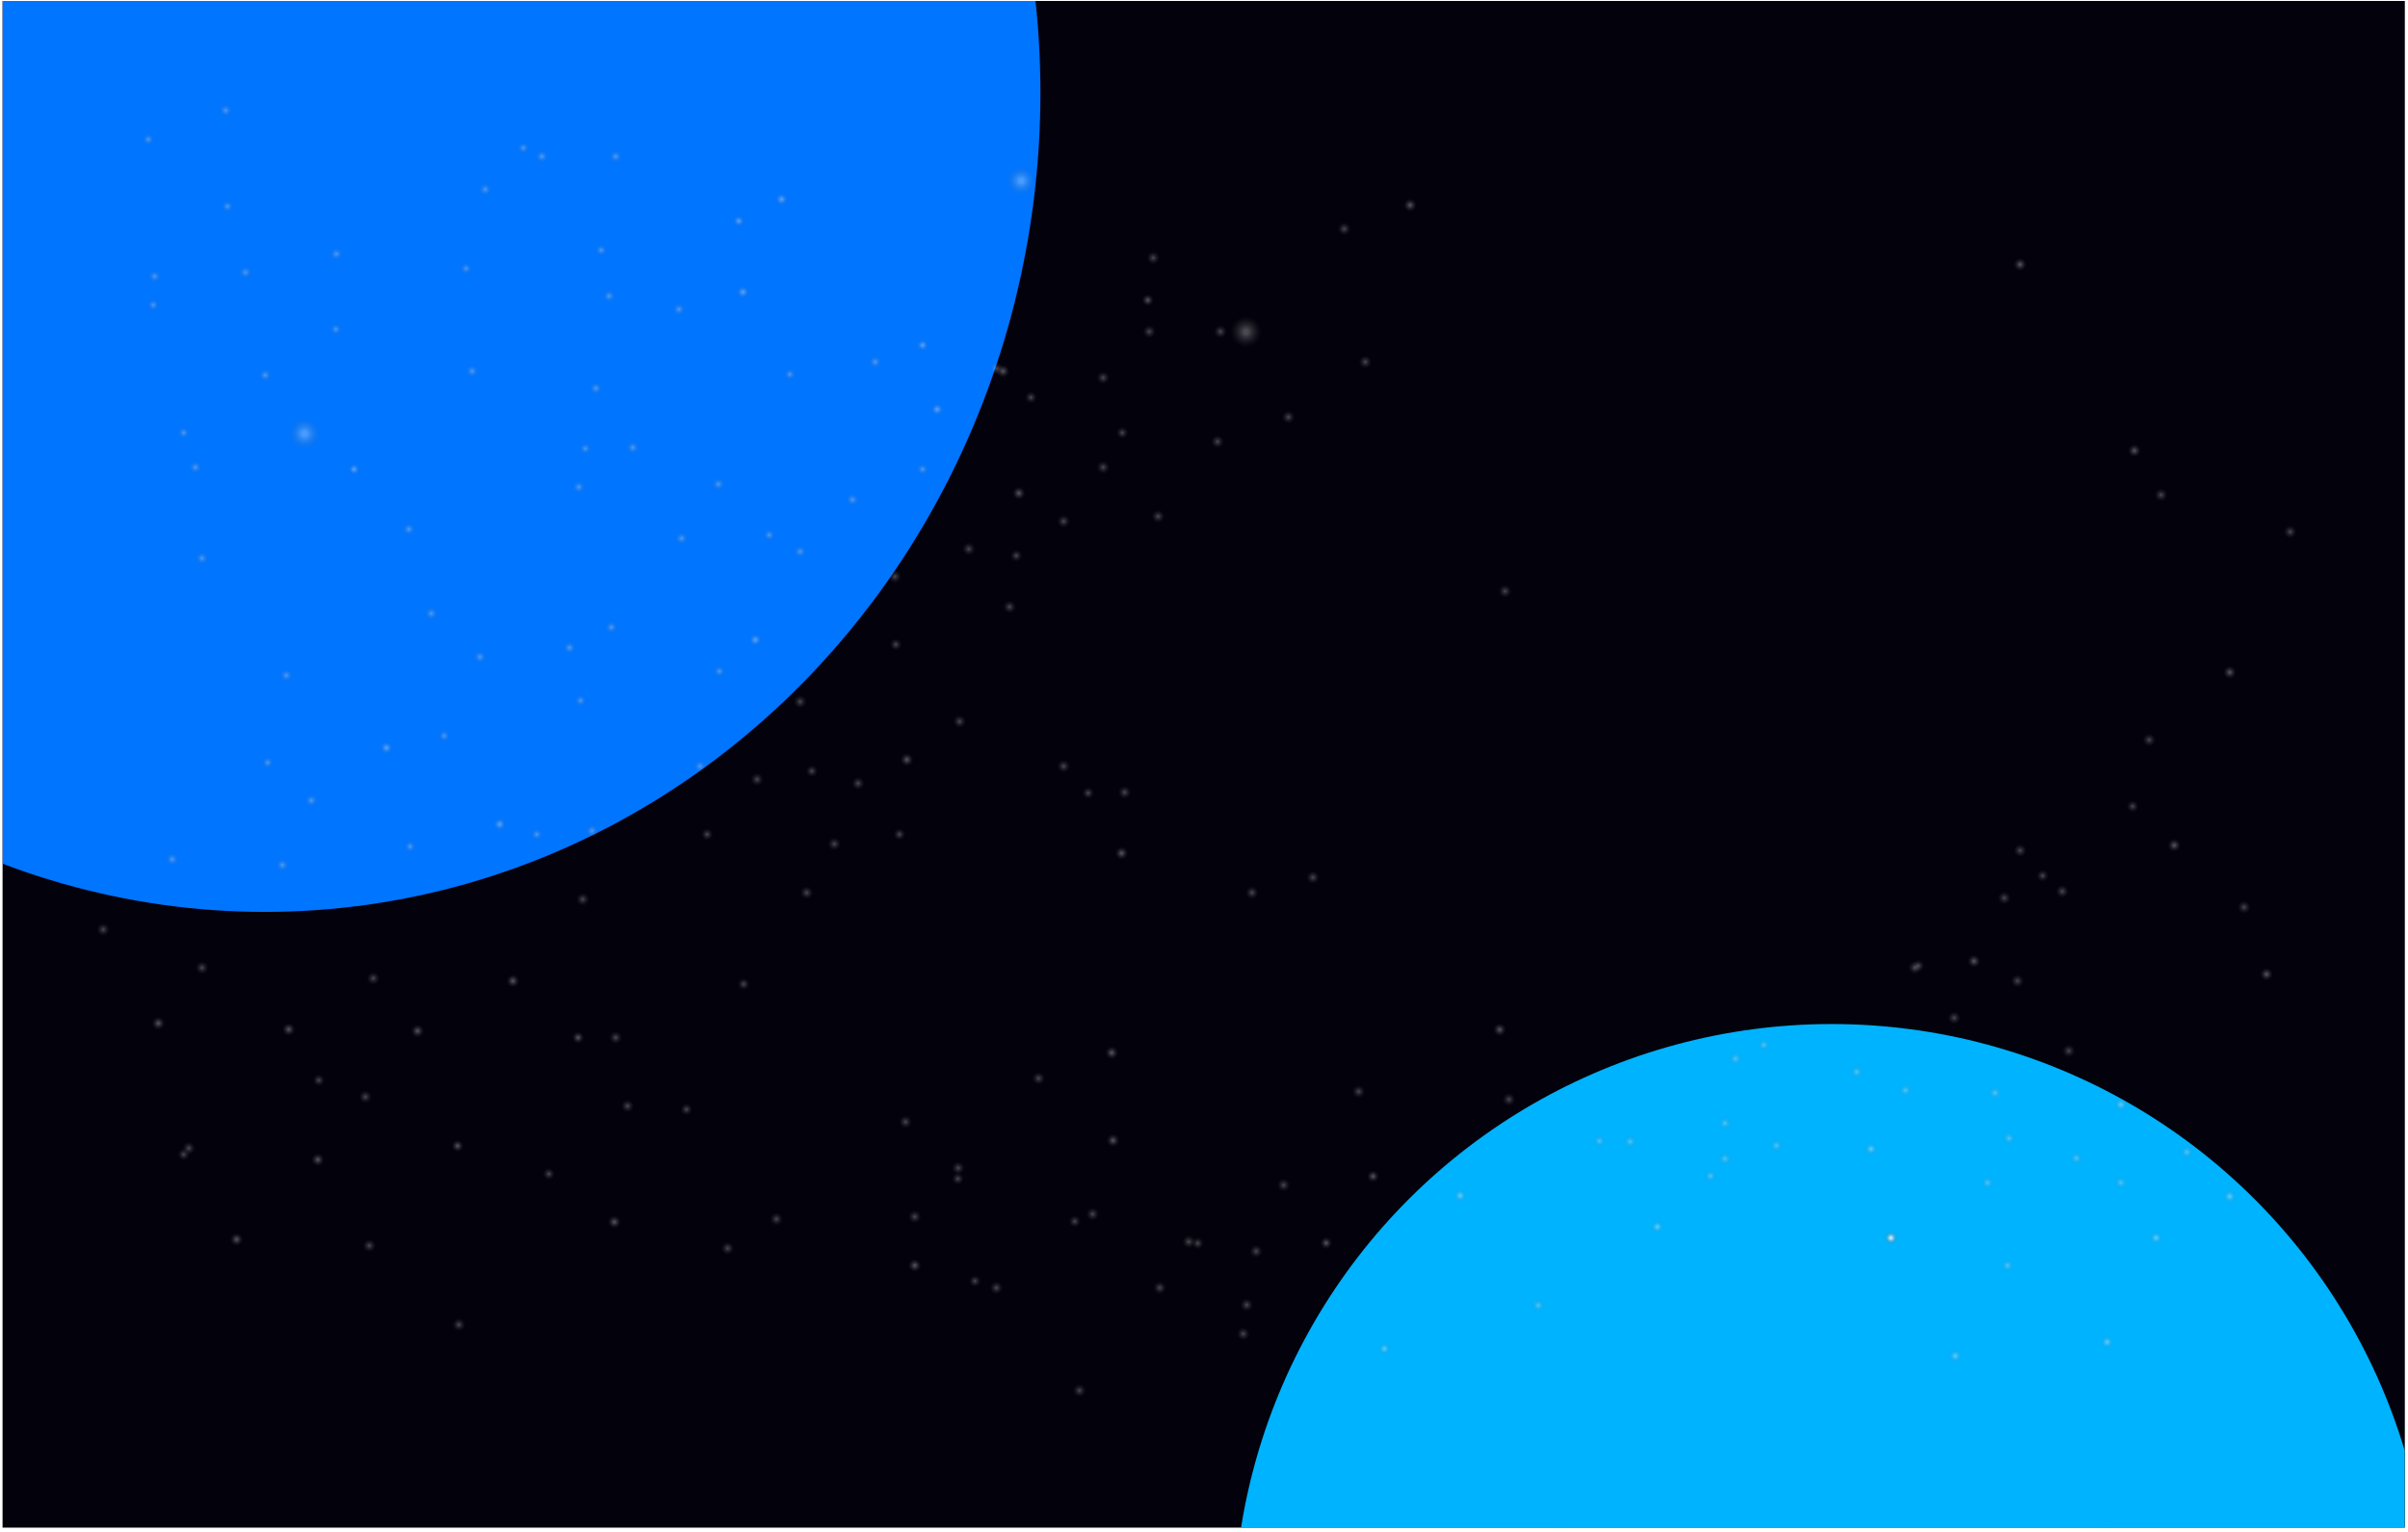 <svg width="421" height="268" viewBox="0 0 421 268" fill="none" xmlns="http://www.w3.org/2000/svg">
<g clip-path="url(#clip0_858_86313)">
<rect width="420" height="267" transform="matrix(-1 0 0 -1 420.447 267.164)" fill="#03010C"/>
<g filter="url(#filter0_f_858_86313)">
<ellipse cx="104.567" cy="104.567" rx="104.567" ry="104.567" transform="matrix(4.37114e-08 -1 -1 -4.37114e-08 424.805 388.223)" fill="#00B3FF"/>
</g>
<g filter="url(#filter1_f_858_86313)">
<ellipse cx="52.284" cy="52.284" rx="52.284" ry="52.284" transform="matrix(4.37114e-08 -1 -1 -4.37114e-08 372.52 338.117)" fill="#00B3FF"/>
</g>
<g filter="url(#filter2_f_858_86313)">
<ellipse cx="143.235" cy="135.611" rx="143.235" ry="135.611" transform="matrix(4.37114e-08 -1 -1 -4.37114e-08 181.902 159.48)" fill="#0075FF"/>
</g>
<g opacity="0.7">
<g opacity="0.4">
<circle cx="1.064" cy="1.064" r="1.064" transform="matrix(1 0 0 -1 60.844 83.133)" fill="url(#paint0_radial_858_86313)"/>
</g>
<g opacity="0.4">
<circle cx="1.064" cy="1.064" r="1.064" transform="matrix(1 0 0 -1 100.008 182.523)" fill="url(#paint1_radial_858_86313)"/>
</g>
<g opacity="0.4">
<circle cx="1.064" cy="1.064" r="1.064" transform="matrix(1 0 0 -1 230.799 218.445)" fill="url(#paint2_radial_858_86313)"/>
</g>
<g opacity="0.4">
<circle cx="1.064" cy="1.064" r="1.064" transform="matrix(1 0 0 -1 240.984 236.941)" fill="url(#paint3_radial_858_86313)"/>
</g>
<g opacity="0.4">
<circle cx="1.064" cy="1.064" r="1.064" transform="matrix(1 0 0 -1 78.936 201.469)" fill="url(#paint4_radial_858_86313)"/>
</g>
<g opacity="0.4">
<circle cx="1.064" cy="1.064" r="1.064" transform="matrix(1 0 0 -1 199.613 53.547)" fill="url(#paint5_radial_858_86313)"/>
</g>
<g opacity="0.4">
<circle cx="1.064" cy="1.064" r="1.064" transform="matrix(1 0 0 -1 160.24 61.422)" fill="url(#paint6_radial_858_86313)"/>
</g>
<g opacity="0.4">
<circle cx="1.064" cy="1.064" r="1.064" transform="matrix(1 0 0 -1 128.102 39.711)" fill="url(#paint7_radial_858_86313)"/>
</g>
<g opacity="0.4">
<circle cx="1.064" cy="1.064" r="1.064" transform="matrix(1 0 0 -1 189.186 139.746)" fill="url(#paint8_radial_858_86313)"/>
</g>
<g opacity="0.4">
<circle cx="1.064" cy="1.064" r="1.064" transform="matrix(1 0 0 -1 155.559 113.781)" fill="url(#paint9_radial_858_86313)"/>
</g>
<g opacity="0.4">
<circle cx="1.064" cy="1.064" r="1.064" transform="matrix(1 0 0 -1 371.801 142.086)" fill="url(#paint10_radial_858_86313)"/>
</g>
<g opacity="0.4">
<circle cx="1.064" cy="1.064" r="1.064" transform="matrix(1 0 0 -1 356.051 154.219)" fill="url(#paint11_radial_858_86313)"/>
</g>
<g opacity="0.4">
<circle cx="1.064" cy="1.064" r="1.064" transform="matrix(1 0 0 -1 94.9 206.367)" fill="url(#paint12_radial_858_86313)"/>
</g>
<g opacity="0.4">
<circle cx="1.064" cy="1.064" r="1.064" transform="matrix(1 0 0 -1 76.596 129.742)" fill="url(#paint13_radial_858_86313)"/>
</g>
<g opacity="0.4">
<circle cx="1.064" cy="1.064" r="1.064" transform="matrix(1 0 0 -1 70.635 149.109)" fill="url(#paint14_radial_858_86313)"/>
</g>
<g opacity="0.4">
<circle cx="1.064" cy="1.064" r="1.064" transform="matrix(1 0 0 -1 334.34 169.969)" fill="url(#paint15_radial_858_86313)"/>
</g>
<g opacity="0.4">
<circle cx="1.064" cy="1.064" r="1.064" transform="matrix(1 0 0 -1 54.672 189.977)" fill="url(#paint16_radial_858_86313)"/>
</g>
<g opacity="0.4">
<circle cx="1.064" cy="1.064" r="1.064" transform="matrix(1 0 0 -1 124.697 118.461)" fill="url(#paint17_radial_858_86313)"/>
</g>
<g opacity="0.4">
<circle cx="1.064" cy="1.064" r="1.064" transform="matrix(1 0 0 -1 45.732 134.426)" fill="url(#paint18_radial_858_86313)"/>
</g>
<g opacity="0.4">
<circle cx="1.064" cy="1.064" r="1.064" transform="matrix(1 0 0 -1 186.844 214.664)" fill="url(#paint19_radial_858_86313)"/>
</g>
<g opacity="0.4">
<circle cx="1.064" cy="1.064" r="1.064" transform="matrix(1 0 0 -1 122.568 146.984)" fill="url(#paint20_radial_858_86313)"/>
</g>
<g opacity="0.4">
<circle cx="1.064" cy="1.064" r="1.064" transform="matrix(1 0 0 -1 195.146 76.746)" fill="url(#paint21_radial_858_86313)"/>
</g>
<g opacity="0.4">
<circle cx="1.064" cy="1.064" r="1.064" transform="matrix(1 0 0 -1 307.311 183.805)" fill="url(#paint22_radial_858_86313)"/>
</g>
<g opacity="0.4">
<circle cx="1.064" cy="1.064" r="1.064" transform="matrix(1 0 0 -1 179.182 70.57)" fill="url(#paint23_radial_858_86313)"/>
</g>
<g opacity="0.4">
<circle cx="1.064" cy="1.064" r="1.064" transform="matrix(1 0 0 -1 169.393 225.094)" fill="url(#paint24_radial_858_86313)"/>
</g>
<g opacity="0.4">
<circle cx="1.064" cy="1.064" r="1.064" transform="matrix(1 0 0 -1 31.049 202.961)" fill="url(#paint25_radial_858_86313)"/>
</g>
<g opacity="0.4">
<circle cx="1.064" cy="1.064" r="1.064" transform="matrix(1 0 0 -1 133.422 94.625)" fill="url(#paint26_radial_858_86313)"/>
</g>
<g opacity="0.4">
<circle cx="1.064" cy="1.064" r="1.064" transform="matrix(1 0 0 -1 137.041 66.531)" fill="url(#paint27_radial_858_86313)"/>
</g>
<g opacity="0.4">
<circle cx="1.064" cy="1.064" r="1.064" transform="matrix(1 0 0 -1 31.049 76.746)" fill="url(#paint28_radial_858_86313)"/>
</g>
<g opacity="0.4">
<circle cx="1.064" cy="1.064" r="1.064" transform="matrix(1 0 0 -1 57.652 58.656)" fill="url(#paint29_radial_858_86313)"/>
</g>
<g opacity="0.4">
<circle cx="1.064" cy="1.064" r="1.064" transform="matrix(1 0 0 -1 25.727 54.398)" fill="url(#paint30_radial_858_86313)"/>
</g>
<g opacity="0.4">
<circle cx="1.064" cy="1.064" r="1.064" transform="matrix(1 0 0 -1 38.709 37.156)" fill="url(#paint31_radial_858_86313)"/>
</g>
<g opacity="0.4">
<circle cx="1.064" cy="1.064" r="1.064" transform="matrix(1 0 0 -1 24.875 25.449)" fill="url(#paint32_radial_858_86313)"/>
</g>
<g opacity="0.4">
<circle cx="1.064" cy="1.064" r="1.064" transform="matrix(1 0 0 -1 80.426 48.016)" fill="url(#paint33_radial_858_86313)"/>
</g>
<g opacity="0.4">
<circle cx="1.064" cy="1.064" r="1.064" transform="matrix(1 0 0 -1 104.051 44.82)" fill="url(#paint34_radial_858_86313)"/>
</g>
<g opacity="0.4">
<circle cx="1.064" cy="1.064" r="1.064" transform="matrix(1 0 0 -1 90.43 26.941)" fill="url(#paint35_radial_858_86313)"/>
</g>
<g opacity="0.4">
<circle cx="1.064" cy="1.064" r="1.064" transform="matrix(1 0 0 -1 92.769 146.984)" fill="url(#paint36_radial_858_86313)"/>
</g>
<g opacity="0.4">
<circle cx="1.064" cy="1.064" r="1.064" transform="matrix(1 0 0 -1 128.953 173.16)" fill="url(#paint37_radial_858_86313)"/>
</g>
<g opacity="0.4">
<circle cx="1.064" cy="1.064" r="1.064" transform="matrix(1 0 0 -1 140.871 135.914)" fill="url(#paint38_radial_858_86313)"/>
</g>
<g opacity="0.4">
<circle cx="1.064" cy="1.064" r="1.064" transform="matrix(1 0 0 -1 156.195 146.984)" fill="url(#paint39_radial_858_86313)"/>
</g>
<g opacity="0.4">
<circle cx="1.064" cy="1.064" r="1.064" transform="matrix(1 0 0 -1 278.578 200.617)" fill="url(#paint40_radial_858_86313)"/>
</g>
<g opacity="0.4">
<circle cx="1.064" cy="1.064" r="1.064" transform="matrix(1 0 0 -1 297.982 206.727)" fill="url(#paint41_radial_858_86313)"/>
</g>
<g opacity="0.4">
<circle cx="1.064" cy="1.064" r="1.064" transform="matrix(1 0 0 -1 166.412 207.215)" fill="url(#paint42_radial_858_86313)"/>
</g>
<g opacity="0.4">
<circle cx="1.064" cy="1.064" r="1.064" transform="matrix(1 0 0 -1 118.949 195.086)" fill="url(#paint43_radial_858_86313)"/>
</g>
<g opacity="0.4">
<circle cx="1.064" cy="1.064" r="1.064" transform="matrix(1 0 0 -1 100.432 123.57)" fill="url(#paint44_radial_858_86313)"/>
</g>
<g opacity="0.4">
<circle cx="1.064" cy="1.064" r="1.064" transform="matrix(1 0 0 -1 101.283 79.512)" fill="url(#paint45_radial_858_86313)"/>
</g>
<g opacity="0.4">
<circle cx="1.064" cy="1.064" r="1.064" transform="matrix(1 0 0 -1 160.24 83.133)" fill="url(#paint46_radial_858_86313)"/>
</g>
<g opacity="0.4">
<circle cx="1.064" cy="1.064" r="1.064" transform="matrix(1 0 0 -1 176.629 98.242)" fill="url(#paint47_radial_858_86313)"/>
</g>
<g opacity="0.4">
<circle cx="1.064" cy="1.064" r="1.064" transform="matrix(1 0 0 -1 208.342 218.496)" fill="url(#paint48_radial_858_86313)"/>
</g>
<g opacity="0.4">
<circle cx="2.554" cy="2.554" r="2.554" transform="matrix(1 0 0 -1 175.99 34.18)" fill="url(#paint49_radial_858_86313)"/>
</g>
<g opacity="0.4">
<circle cx="1.064" cy="1.064" r="1.064" transform="matrix(1 0 0 -1 238.99 206.789)" fill="url(#paint50_radial_858_86313)"/>
</g>
<g opacity="0.4">
<circle cx="1.152" cy="1.152" r="1.152" transform="matrix(1 0 0 -1 88.525 172.703)" fill="url(#paint51_radial_858_86313)"/>
</g>
<g opacity="0.4">
<circle cx="1.152" cy="1.152" r="1.152" transform="matrix(1 0 0 -1 40.211 217.906)" fill="url(#paint52_radial_858_86313)"/>
</g>
<g opacity="0.4">
<circle cx="1.152" cy="1.152" r="1.152" transform="matrix(1 0 0 -1 49.326 181.184)" fill="url(#paint53_radial_858_86313)"/>
</g>
<g opacity="0.4">
<circle cx="1.152" cy="1.152" r="1.152" transform="matrix(1 0 0 -1 71.844 181.453)" fill="url(#paint54_radial_858_86313)"/>
</g>
<g opacity="0.4">
<circle cx="1.152" cy="1.152" r="1.152" transform="matrix(1 0 0 -1 26.541 180.109)" fill="url(#paint55_radial_858_86313)"/>
</g>
<g opacity="0.4">
<circle cx="1.152" cy="1.152" r="1.152" transform="matrix(1 0 0 -1 66.414 131.938)" fill="url(#paint56_radial_858_86313)"/>
</g>
<g opacity="0.4">
<circle cx="1.152" cy="1.152" r="1.152" transform="matrix(1 0 0 -1 54.42 203.969)" fill="url(#paint57_radial_858_86313)"/>
</g>
<g opacity="0.4">
<circle cx="1.152" cy="1.152" r="1.152" transform="matrix(1 0 0 -1 106.262 214.859)" fill="url(#paint58_radial_858_86313)"/>
</g>
<g opacity="0.4">
<circle cx="1.152" cy="1.152" r="1.152" transform="matrix(1 0 0 -1 158.779 222.461)" fill="url(#paint59_radial_858_86313)"/>
</g>
<g opacity="0.4">
<circle cx="1.152" cy="1.152" r="1.152" transform="matrix(1 0 0 -1 86.221 145.297)" fill="url(#paint60_radial_858_86313)"/>
</g>
<g opacity="0.4">
<circle cx="1.152" cy="1.152" r="1.152" transform="matrix(1 0 0 -1 130.906 113.051)" fill="url(#paint61_radial_858_86313)"/>
</g>
<g opacity="0.4">
<circle cx="1.152" cy="1.152" r="1.152" transform="matrix(1 0 0 -1 176.98 87.406)" fill="url(#paint62_radial_858_86313)"/>
</g>
<g opacity="0.4">
<circle cx="1.152" cy="1.152" r="1.152" transform="matrix(1 0 0 -1 245.383 37.039)" fill="url(#paint63_radial_858_86313)"/>
</g>
<g opacity="0.4">
<circle cx="1.152" cy="1.152" r="1.152" transform="matrix(1 0 0 -1 378.979 148.98)" fill="url(#paint64_radial_858_86313)"/>
</g>
<g opacity="0.4">
<circle cx="1.152" cy="1.152" r="1.152" transform="matrix(1 0 0 -1 369.652 194.32)" fill="url(#paint65_radial_858_86313)"/>
</g>
<g opacity="0.4">
<circle cx="1.152" cy="1.152" r="1.152" transform="matrix(1 0 0 -1 388.684 210.402)" fill="url(#paint66_radial_858_86313)"/>
</g>
<g opacity="0.4">
<circle cx="1.152" cy="1.152" r="1.152" transform="matrix(1 0 0 -1 367.238 235.867)" fill="url(#paint67_radial_858_86313)"/>
</g>
<g opacity="0.4">
<circle cx="1.152" cy="1.152" r="1.152" transform="matrix(1 0 0 -1 340.703 238.277)" fill="url(#paint68_radial_858_86313)"/>
</g>
<g opacity="0.4">
<circle cx="1.152" cy="1.152" r="1.152" transform="matrix(1 0 0 -1 375.818 217.641)" fill="url(#paint69_radial_858_86313)"/>
</g>
<g opacity="0.4">
<circle cx="1.152" cy="1.152" r="1.152" transform="matrix(1 0 0 -1 395.117 171.531)" fill="url(#paint70_radial_858_86313)"/>
</g>
<g opacity="0.4">
<circle cx="1.152" cy="1.152" r="1.152" transform="matrix(1 0 0 -1 388.684 118.727)" fill="url(#paint71_radial_858_86313)"/>
</g>
<g opacity="0.4">
<circle cx="1.152" cy="1.152" r="1.152" transform="matrix(1 0 0 -1 162.695 72.742)" fill="url(#paint72_radial_858_86313)"/>
</g>
<g opacity="0.4">
<circle cx="1.152" cy="1.152" r="1.152" transform="matrix(1 0 0 -1 372.021 79.969)" fill="url(#paint73_radial_858_86313)"/>
</g>
<g opacity="0.4">
<circle cx="1.152" cy="1.152" r="1.152" transform="matrix(1 0 0 -1 352.029 47.406)" fill="url(#paint74_radial_858_86313)"/>
</g>
<g opacity="0.4">
<circle cx="1.152" cy="1.152" r="1.152" transform="matrix(1 0 0 -1 174.209 66.062)" fill="url(#paint75_radial_858_86313)"/>
</g>
<g opacity="0.4">
<circle cx="1.152" cy="1.152" r="1.152" transform="matrix(1 0 0 -1 343.967 169.25)" fill="url(#paint76_radial_858_86313)"/>
</g>
<g opacity="0.4">
<circle cx="1.152" cy="1.152" r="1.152" transform="matrix(1 0 0 -1 135.494 36)" fill="url(#paint77_radial_858_86313)"/>
</g>
<g opacity="0.4">
<circle cx="1.152" cy="1.152" r="1.152" transform="matrix(1 0 0 -1 128.73 52.234)" fill="url(#paint78_radial_858_86313)"/>
</g>
<g opacity="0.4">
<circle cx="1.152" cy="1.152" r="1.152" transform="matrix(1 0 0 -1 195.471 139.719)" fill="url(#paint79_radial_858_86313)"/>
</g>
<g opacity="0.4">
<circle cx="1.152" cy="1.152" r="1.152" transform="matrix(1 0 0 -1 228.391 154.602)" fill="url(#paint80_radial_858_86313)"/>
</g>
<g opacity="0.4">
<circle cx="1.152" cy="1.152" r="1.152" transform="matrix(1 0 0 -1 155.32 101.992)" fill="url(#paint81_radial_858_86313)"/>
</g>
<g opacity="0.4">
<circle cx="1.152" cy="1.152" r="1.152" transform="matrix(1 0 0 -1 261.986 104.543)" fill="url(#paint82_radial_858_86313)"/>
</g>
<g opacity="0.4">
<circle cx="1.152" cy="1.152" r="1.152" transform="matrix(1 0 0 -1 224.105 74.102)" fill="url(#paint83_radial_858_86313)"/>
</g>
<g opacity="0.4">
<circle cx="1.152" cy="1.152" r="1.152" transform="matrix(1 0 0 -1 201.334 91.465)" fill="url(#paint84_radial_858_86313)"/>
</g>
<g opacity="0.4">
<circle cx="1.152" cy="1.152" r="1.152" transform="matrix(1 0 0 -1 211.705 78.387)" fill="url(#paint85_radial_858_86313)"/>
</g>
<g opacity="0.4">
<circle cx="1.152" cy="1.152" r="1.152" transform="matrix(1 0 0 -1 173.059 65.602)" fill="url(#paint86_radial_858_86313)"/>
</g>
<g opacity="0.4">
<circle cx="1.152" cy="1.152" r="1.152" transform="matrix(1 0 0 -1 151.867 64.449)" fill="url(#paint87_radial_858_86313)"/>
</g>
<g opacity="0.4">
<circle cx="1.152" cy="1.152" r="1.152" transform="matrix(1 0 0 -1 147.895 88.531)" fill="url(#paint88_radial_858_86313)"/>
</g>
<g opacity="0.4">
<circle cx="1.152" cy="1.152" r="1.152" transform="matrix(1 0 0 -1 124.443 85.828)" fill="url(#paint89_radial_858_86313)"/>
</g>
<g opacity="0.4">
<circle cx="1.152" cy="1.152" r="1.152" transform="matrix(1 0 0 -1 138.738 97.617)" fill="url(#paint90_radial_858_86313)"/>
</g>
<g opacity="0.4">
<circle cx="1.152" cy="1.152" r="1.152" transform="matrix(1 0 0 -1 233.867 41.184)" fill="url(#paint91_radial_858_86313)"/>
</g>
<g opacity="0.4">
<circle cx="1.152" cy="1.152" r="1.152" transform="matrix(1 0 0 -1 399.248 94.164)" fill="url(#paint92_radial_858_86313)"/>
</g>
<g opacity="0.4">
<circle cx="1.152" cy="1.152" r="1.152" transform="matrix(1 0 0 -1 376.674 87.711)" fill="url(#paint93_radial_858_86313)"/>
</g>
<g opacity="0.4">
<circle cx="1.152" cy="1.152" r="1.152" transform="matrix(1 0 0 -1 374.602 130.555)" fill="url(#paint94_radial_858_86313)"/>
</g>
<g opacity="0.4">
<circle cx="1.152" cy="1.152" r="1.152" transform="matrix(1 0 0 -1 391.186 159.805)" fill="url(#paint95_radial_858_86313)"/>
</g>
<g opacity="0.4">
<circle cx="1.152" cy="1.152" r="1.152" transform="matrix(1 0 0 -1 359.4 157.043)" fill="url(#paint96_radial_858_86313)"/>
</g>
<g opacity="0.4">
<circle cx="1.152" cy="1.152" r="1.152" transform="matrix(1 0 0 -1 352.029 149.902)" fill="url(#paint97_radial_858_86313)"/>
</g>
<g opacity="0.4">
<circle cx="1.152" cy="1.152" r="1.152" transform="matrix(1 0 0 -1 351.568 172.703)" fill="url(#paint98_radial_858_86313)"/>
</g>
<g opacity="0.4">
<circle cx="1.152" cy="1.152" r="1.152" transform="matrix(1 0 0 -1 223.271 208.406)" fill="url(#paint99_radial_858_86313)"/>
</g>
<g opacity="0.4">
<circle cx="1.152" cy="1.152" r="1.152" transform="matrix(1 0 0 -1 236.4 192.055)" fill="url(#paint100_radial_858_86313)"/>
</g>
<g opacity="0.4">
<circle cx="1.152" cy="1.152" r="1.152" transform="matrix(1 0 0 -1 62.728 192.977)" fill="url(#paint101_radial_858_86313)"/>
</g>
<g opacity="0.4">
<circle cx="1.152" cy="1.152" r="1.152" transform="matrix(1 0 0 -1 349.266 158.195)" fill="url(#paint102_radial_858_86313)"/>
</g>
<g opacity="0.4">
<circle cx="1.152" cy="1.152" r="1.152" transform="matrix(1 0 0 -1 148.875 138.156)" fill="url(#paint103_radial_858_86313)"/>
</g>
<g opacity="0.4">
<circle cx="1.152" cy="1.152" r="1.152" transform="matrix(1 0 0 -1 237.553 64.449)" fill="url(#paint104_radial_858_86313)"/>
</g>
<g opacity="0.4">
<circle cx="1.152" cy="1.152" r="1.152" transform="matrix(1 0 0 -1 216.822 229.367)" fill="url(#paint105_radial_858_86313)"/>
</g>
<g opacity="0.4">
<circle cx="1.152" cy="1.152" r="1.152" transform="matrix(1 0 0 -1 267.791 229.43)" fill="url(#paint106_radial_858_86313)"/>
</g>
<g opacity="0.4">
<circle cx="1.152" cy="1.152" r="1.152" transform="matrix(1 0 0 -1 63.418 219)" fill="url(#paint107_radial_858_86313)"/>
</g>
<g opacity="0.4">
<circle cx="1.152" cy="1.152" r="1.152" transform="matrix(1 0 0 -1 131.211 137.461)" fill="url(#paint108_radial_858_86313)"/>
</g>
<g opacity="0.4">
<circle cx="1.152" cy="1.152" r="1.152" transform="matrix(1 0 0 -1 212.217 59.148)" fill="url(#paint109_radial_858_86313)"/>
</g>
<g opacity="0.4">
<circle cx="1.152" cy="1.152" r="1.152" transform="matrix(1 0 0 -1 201.621 226.375)" fill="url(#paint110_radial_858_86313)"/>
</g>
<g opacity="0.4">
<circle cx="1.152" cy="1.152" r="1.152" transform="matrix(1 0 0 -1 48.217 152.438)" fill="url(#paint111_radial_858_86313)"/>
</g>
<g opacity="0.4">
<circle cx="1.152" cy="1.152" r="1.152" transform="matrix(1 0 0 -1 333.602 170.402)" fill="url(#paint112_radial_858_86313)"/>
</g>
<g opacity="0.4">
<circle cx="1.152" cy="1.152" r="1.152" transform="matrix(1 0 0 -1 138.738 123.875)" fill="url(#paint113_radial_858_86313)"/>
</g>
<g opacity="0.4">
<circle cx="1.152" cy="1.152" r="1.152" transform="matrix(1 0 0 -1 79.082 232.824)" fill="url(#paint114_radial_858_86313)"/>
</g>
<g opacity="0.4">
<circle cx="1.152" cy="1.152" r="1.152" transform="matrix(1 0 0 -1 53.285 141.148)" fill="url(#paint115_radial_858_86313)"/>
</g>
<g opacity="0.4">
<circle cx="1.152" cy="1.152" r="1.152" transform="matrix(1 0 0 -1 28.953 151.43)" fill="url(#paint116_radial_858_86313)"/>
</g>
<g opacity="0.4">
<circle cx="1.152" cy="1.152" r="1.152" transform="matrix(1 0 0 -1 200.467 46.25)" fill="url(#paint117_radial_858_86313)"/>
</g>
<g opacity="0.4">
<circle cx="1.152" cy="1.152" r="1.152" transform="matrix(1 0 0 -1 189.873 213.477)" fill="url(#paint118_radial_858_86313)"/>
</g>
<g opacity="0.4">
<circle cx="1.152" cy="1.152" r="1.152" transform="matrix(1 0 0 -1 121.234 135.16)" fill="url(#paint119_radial_858_86313)"/>
</g>
<g opacity="0.4">
<circle cx="1.152" cy="1.152" r="1.152" transform="matrix(1 0 0 -1 199.777 59.148)" fill="url(#paint120_radial_858_86313)"/>
</g>
<g opacity="0.4">
<circle cx="1.152" cy="1.152" r="1.152" transform="matrix(1 0 0 -1 31.863 201.961)" fill="url(#paint121_radial_858_86313)"/>
</g>
<g opacity="0.4">
<circle cx="1.152" cy="1.152" r="1.152" transform="matrix(1 0 0 -1 187.57 244.34)" fill="url(#paint122_radial_858_86313)"/>
</g>
<g opacity="0.4">
<circle cx="1.152" cy="1.152" r="1.152" transform="matrix(1 0 0 -1 34.166 170.402)" fill="url(#paint123_radial_858_86313)"/>
</g>
<g opacity="0.4">
<circle cx="1.152" cy="1.152" r="1.152" transform="matrix(1 0 0 -1 102.344 146.445)" fill="url(#paint124_radial_858_86313)"/>
</g>
<g opacity="0.4">
<circle cx="1.152" cy="1.152" r="1.152" transform="matrix(1 0 0 -1 16.891 163.723)" fill="url(#paint125_radial_858_86313)"/>
</g>
<g opacity="0.4">
<circle cx="1.152" cy="1.152" r="1.152" transform="matrix(1 0 0 -1 302.275 186.297)" fill="url(#paint126_radial_858_86313)"/>
</g>
<g opacity="0.4">
<circle cx="1.152" cy="1.152" r="1.152" transform="matrix(1 0 0 -1 118.008 95.312)" fill="url(#paint127_radial_858_86313)"/>
</g>
<g opacity="0.4">
<circle cx="1.152" cy="1.152" r="1.152" transform="matrix(1 0 0 -1 109.486 79.422)" fill="url(#paint128_radial_858_86313)"/>
</g>
<g opacity="0.4">
<circle cx="1.152" cy="1.152" r="1.152" transform="matrix(1 0 0 -1 100.043 86.328)" fill="url(#paint129_radial_858_86313)"/>
</g>
<g opacity="0.4">
<circle cx="1.152" cy="1.152" r="1.152" transform="matrix(1 0 0 -1 103.037 69.055)" fill="url(#paint130_radial_858_86313)"/>
</g>
<g opacity="0.4">
<circle cx="1.152" cy="1.152" r="1.152" transform="matrix(1 0 0 -1 117.549 55.234)" fill="url(#paint131_radial_858_86313)"/>
</g>
<g opacity="0.4">
<circle cx="1.152" cy="1.152" r="1.152" transform="matrix(1 0 0 -1 105.34 52.93)" fill="url(#paint132_radial_858_86313)"/>
</g>
<g opacity="0.4">
<circle cx="1.152" cy="1.152" r="1.152" transform="matrix(1 0 0 -1 81.385 66.062)" fill="url(#paint133_radial_858_86313)"/>
</g>
<g opacity="0.4">
<circle cx="1.152" cy="1.152" r="1.152" transform="matrix(1 0 0 -1 45.223 66.75)" fill="url(#paint134_radial_858_86313)"/>
</g>
<g opacity="0.4">
<circle cx="1.152" cy="1.152" r="1.152" transform="matrix(1 0 0 -1 34.166 98.766)" fill="url(#paint135_radial_858_86313)"/>
</g>
<g opacity="0.4">
<circle cx="1.152" cy="1.152" r="1.152" transform="matrix(1 0 0 -1 74.244 108.441)" fill="url(#paint136_radial_858_86313)"/>
</g>
<g opacity="0.4">
<circle cx="1.152" cy="1.152" r="1.152" transform="matrix(1 0 0 -1 82.766 116.043)" fill="url(#paint137_radial_858_86313)"/>
</g>
<g opacity="0.4">
<circle cx="1.152" cy="1.152" r="1.152" transform="matrix(1 0 0 -1 41.768 48.785)" fill="url(#paint138_radial_858_86313)"/>
</g>
<g opacity="0.4">
<circle cx="1.152" cy="1.152" r="1.152" transform="matrix(1 0 0 -1 25.875 49.477)" fill="url(#paint139_radial_858_86313)"/>
</g>
<g opacity="0.4">
<circle cx="1.152" cy="1.152" r="1.152" transform="matrix(1 0 0 -1 38.312 20.453)" fill="url(#paint140_radial_858_86313)"/>
</g>
<g opacity="0.4">
<circle cx="1.152" cy="1.152" r="1.152" transform="matrix(1 0 0 -1 83.688 34.273)" fill="url(#paint141_radial_858_86313)"/>
</g>
<g opacity="0.4">
<circle cx="1.152" cy="1.152" r="1.152" transform="matrix(1 0 0 -1 106.492 28.516)" fill="url(#paint142_radial_858_86313)"/>
</g>
<g opacity="0.4">
<circle cx="1.152" cy="1.152" r="1.152" transform="matrix(1 0 0 -1 93.592 28.516)" fill="url(#paint143_radial_858_86313)"/>
</g>
<g opacity="0.4">
<circle cx="1.152" cy="1.152" r="1.152" transform="matrix(1 0 0 -1 57.66 45.559)" fill="url(#paint144_radial_858_86313)"/>
</g>
<g opacity="0.4">
<circle cx="1.152" cy="1.152" r="1.152" transform="matrix(1 0 0 -1 33.014 82.875)" fill="url(#paint145_radial_858_86313)"/>
</g>
<g opacity="0.4">
<circle cx="1.152" cy="1.152" r="1.152" transform="matrix(1 0 0 -1 48.908 119.266)" fill="url(#paint146_radial_858_86313)"/>
</g>
<g opacity="0.4">
<circle cx="1.152" cy="1.152" r="1.152" transform="matrix(1 0 0 -1 64.109 172.242)" fill="url(#paint147_radial_858_86313)"/>
</g>
<g opacity="0.4">
<circle cx="1.152" cy="1.152" r="1.152" transform="matrix(1 0 0 -1 139.891 157.273)" fill="url(#paint148_radial_858_86313)"/>
</g>
<g opacity="0.4">
<circle cx="1.152" cy="1.152" r="1.152" transform="matrix(1 0 0 -1 106.492 182.609)" fill="url(#paint149_radial_858_86313)"/>
</g>
<g opacity="0.4">
<circle cx="1.152" cy="1.152" r="1.152" transform="matrix(1 0 0 -1 100.732 158.426)" fill="url(#paint150_radial_858_86313)"/>
</g>
<g opacity="0.4">
<circle cx="1.152" cy="1.152" r="1.152" transform="matrix(1 0 0 -1 144.727 148.75)" fill="url(#paint151_radial_858_86313)"/>
</g>
<g opacity="0.4">
<circle cx="1.152" cy="1.152" r="1.152" transform="matrix(1 0 0 -1 173.059 226.375)" fill="url(#paint152_radial_858_86313)"/>
</g>
<g opacity="0.4">
<circle cx="1.152" cy="1.152" r="1.152" transform="matrix(1 0 0 -1 180.428 189.75)" fill="url(#paint153_radial_858_86313)"/>
</g>
<g opacity="0.4">
<circle cx="1.152" cy="1.152" r="1.152" transform="matrix(1 0 0 -1 217.744 157.273)" fill="url(#paint154_radial_858_86313)"/>
</g>
<g opacity="0.4">
<circle cx="1.152" cy="1.152" r="1.152" transform="matrix(1 0 0 -1 262.66 193.438)" fill="url(#paint155_radial_858_86313)"/>
</g>
<g opacity="0.4">
<circle cx="1.152" cy="1.152" r="1.152" transform="matrix(1 0 0 -1 283.85 200.805)" fill="url(#paint156_radial_858_86313)"/>
</g>
<g opacity="0.4">
<circle cx="1.152" cy="1.152" r="1.152" transform="matrix(1 0 0 -1 309.418 201.5)" fill="url(#paint157_radial_858_86313)"/>
</g>
<g opacity="0.4">
<circle cx="1.152" cy="1.152" r="1.152" transform="matrix(1 0 0 -1 300.434 197.582)" fill="url(#paint158_radial_858_86313)"/>
</g>
<g opacity="0.4">
<circle cx="1.152" cy="1.152" r="1.152" transform="matrix(1 0 0 -1 300.434 203.801)" fill="url(#paint159_radial_858_86313)"/>
</g>
<g opacity="0.4">
<circle cx="1.152" cy="1.152" r="1.152" transform="matrix(1 0 0 -1 323.467 188.602)" fill="url(#paint160_radial_858_86313)"/>
</g>
<g opacity="0.4">
<circle cx="1.152" cy="1.152" r="1.152" transform="matrix(1 0 0 -1 347.652 192.285)" fill="url(#paint161_radial_858_86313)"/>
</g>
<g opacity="0.4">
<circle cx="1.152" cy="1.152" r="1.152" transform="matrix(1 0 0 -1 361.879 203.699)" fill="url(#paint162_radial_858_86313)"/>
</g>
<g opacity="0.4">
<circle cx="1.152" cy="1.152" r="1.152" transform="matrix(1 0 0 -1 346.33 207.988)" fill="url(#paint163_radial_858_86313)"/>
</g>
<g opacity="0.4">
<circle cx="1.152" cy="1.152" r="1.152" transform="matrix(1 0 0 -1 350.084 200.215)" fill="url(#paint164_radial_858_86313)"/>
</g>
<g opacity="0.4">
<circle cx="1.152" cy="1.152" r="1.152" transform="matrix(1 0 0 -1 340.512 179.156)" fill="url(#paint165_radial_858_86313)"/>
</g>
<g opacity="0.4">
<circle cx="1.152" cy="1.152" r="1.152" transform="matrix(1 0 0 -1 381.18 202.625)" fill="url(#paint166_radial_858_86313)"/>
</g>
<g opacity="0.4">
<circle cx="1.152" cy="1.152" r="1.152" transform="matrix(1 0 0 -1 369.652 207.988)" fill="url(#paint167_radial_858_86313)"/>
</g>
<g opacity="0.4">
<circle cx="1.152" cy="1.152" r="1.152" transform="matrix(1 0 0 -1 360.537 184.938)" fill="url(#paint168_radial_858_86313)"/>
</g>
<g opacity="0.4">
<circle cx="1.152" cy="1.152" r="1.152" transform="matrix(1 0 0 -1 331.99 191.824)" fill="url(#paint169_radial_858_86313)"/>
</g>
<g opacity="0.4">
<circle cx="1.152" cy="1.152" r="1.152" transform="matrix(1 0 0 -1 349.816 222.461)" fill="url(#paint170_radial_858_86313)"/>
</g>
<g opacity="0.4">
<circle cx="1.152" cy="1.152" r="1.152" transform="matrix(1 0 0 -1 157.166 197.352)" fill="url(#paint171_radial_858_86313)"/>
</g>
<g opacity="0.4">
<circle cx="1.152" cy="1.152" r="1.152" transform="matrix(1 0 0 -1 166.379 205.414)" fill="url(#paint172_radial_858_86313)"/>
</g>
<g opacity="0.4">
<circle cx="1.152" cy="1.152" r="1.152" transform="matrix(1 0 0 -1 158.779 213.938)" fill="url(#paint173_radial_858_86313)"/>
</g>
<g opacity="0.4">
<circle cx="1.152" cy="1.152" r="1.152" transform="matrix(1 0 0 -1 134.592 214.352)" fill="url(#paint174_radial_858_86313)"/>
</g>
<g opacity="0.4">
<circle cx="1.152" cy="1.152" r="1.152" transform="matrix(1 0 0 -1 126.07 219.461)" fill="url(#paint175_radial_858_86313)"/>
</g>
<g opacity="0.4">
<circle cx="1.152" cy="1.152" r="1.152" transform="matrix(1 0 0 -1 108.562 194.586)" fill="url(#paint176_radial_858_86313)"/>
</g>
<g opacity="0.4">
<circle cx="1.152" cy="1.152" r="1.152" transform="matrix(1 0 0 -1 98.43 114.43)" fill="url(#paint177_radial_858_86313)"/>
</g>
<g opacity="0.4">
<circle cx="1.152" cy="1.152" r="1.152" transform="matrix(1 0 0 -1 70.328 93.703)" fill="url(#paint178_radial_858_86313)"/>
</g>
<g opacity="0.4">
<circle cx="1.152" cy="1.152" r="1.152" transform="matrix(1 0 0 -1 105.729 110.859)" fill="url(#paint179_radial_858_86313)"/>
</g>
<g opacity="0.4">
<circle cx="1.152" cy="1.152" r="1.152" transform="matrix(1 0 0 -1 184.807 92.32)" fill="url(#paint180_radial_858_86313)"/>
</g>
<g opacity="0.4">
<circle cx="1.152" cy="1.152" r="1.152" transform="matrix(1 0 0 -1 191.715 67.211)" fill="url(#paint181_radial_858_86313)"/>
</g>
<g opacity="0.4">
<circle cx="1.152" cy="1.152" r="1.152" transform="matrix(1 0 0 -1 191.715 82.875)" fill="url(#paint182_radial_858_86313)"/>
</g>
<g opacity="0.4">
<circle cx="1.152" cy="1.152" r="1.152" transform="matrix(1 0 0 -1 184.807 135.16)" fill="url(#paint183_radial_858_86313)"/>
</g>
<g opacity="0.4">
<circle cx="1.152" cy="1.152" r="1.152" transform="matrix(1 0 0 -1 166.607 127.328)" fill="url(#paint184_radial_858_86313)"/>
</g>
<g opacity="0.4">
<circle cx="1.152" cy="1.152" r="1.152" transform="matrix(1 0 0 -1 168.221 97.156)" fill="url(#paint185_radial_858_86313)"/>
</g>
<g opacity="0.4">
<circle cx="1.152" cy="1.152" r="1.152" transform="matrix(1 0 0 -1 175.361 107.289)" fill="url(#paint186_radial_858_86313)"/>
</g>
<g opacity="0.4">
<circle cx="1.152" cy="1.152" r="1.152" transform="matrix(1 0 0 -1 216.213 234.422)" fill="url(#paint187_radial_858_86313)"/>
</g>
<g opacity="0.4">
<circle cx="1.152" cy="1.152" r="1.152" transform="matrix(1 0 0 -1 206.688 218.312)" fill="url(#paint188_radial_858_86313)"/>
</g>
<g opacity="0.4">
<circle cx="1.152" cy="1.152" r="1.152" transform="matrix(1 0 0 -1 218.469 219.988)" fill="url(#paint189_radial_858_86313)"/>
</g>
<g opacity="0.4">
<circle cx="2.764" cy="2.764" r="2.764" transform="matrix(1 0 0 -1 50.488 78.609)" fill="url(#paint190_radial_858_86313)"/>
</g>
<g opacity="0.4">
<circle cx="2.764" cy="2.764" r="2.764" transform="matrix(1 0 0 -1 215.086 60.797)" fill="url(#paint191_radial_858_86313)"/>
</g>
<g opacity="0.4">
<circle cx="1.152" cy="1.152" r="1.152" transform="matrix(1 0 0 -1 288.594 215.703)" fill="url(#paint192_radial_858_86313)"/>
</g>
<g opacity="0.4">
<circle cx="1.152" cy="1.152" r="1.152" transform="matrix(1 0 0 -1 254.137 210.25)" fill="url(#paint193_radial_858_86313)"/>
</g>
<g opacity="0.4">
<circle cx="1.152" cy="1.152" r="1.152" transform="matrix(1 0 0 -1 193.441 200.598)" fill="url(#paint194_radial_858_86313)"/>
</g>
<g opacity="0.4">
<circle cx="1.152" cy="1.152" r="1.152" transform="matrix(1 0 0 -1 157.396 134.008)" fill="url(#paint195_radial_858_86313)"/>
</g>
<g opacity="0.4">
<circle cx="1.152" cy="1.152" r="1.152" transform="matrix(1 0 0 -1 194.939 150.367)" fill="url(#paint196_radial_858_86313)"/>
</g>
<g opacity="0.4">
<circle cx="1.152" cy="1.152" r="1.152" transform="matrix(1 0 0 -1 193.215 185.266)" fill="url(#paint197_radial_858_86313)"/>
</g>
<g opacity="0.4">
<circle cx="1.152" cy="1.152" r="1.152" transform="matrix(1 0 0 -1 261.047 181.227)" fill="url(#paint198_radial_858_86313)"/>
</g>
<g opacity="0.4">
<circle cx="1.152" cy="1.152" r="1.152" transform="matrix(1 0 0 -1 325.959 202.09)" fill="url(#paint199_radial_858_86313)"/>
</g>
<circle cx="1.152" cy="1.152" r="1.152" transform="matrix(1 0 0 -1 329.445 217.641)" fill="url(#paint200_radial_858_86313)"/>
</g>
</g>
<defs>
<filter id="filter0_f_858_86313" x="-2.178" y="-38.76" width="644.831" height="644.831" filterUnits="userSpaceOnUse" color-interpolation-filters="sRGB">
<feFlood flood-opacity="0" result="BackgroundImageFix"/>
<feBlend mode="normal" in="SourceGraphic" in2="BackgroundImageFix" result="shape"/>
<feGaussianBlur stdDeviation="108.924" result="effect1_foregroundBlur_858_86313"/>
</filter>
<filter id="filter1_f_858_86313" x="168.393" y="133.99" width="303.686" height="303.687" filterUnits="userSpaceOnUse" color-interpolation-filters="sRGB">
<feFlood flood-opacity="0" result="BackgroundImageFix"/>
<feBlend mode="normal" in="SourceGraphic" in2="BackgroundImageFix" result="shape"/>
<feGaussianBlur stdDeviation="49.78" result="effect1_foregroundBlur_858_86313"/>
</filter>
<filter id="filter2_f_858_86313" x="-307.167" y="-344.838" width="706.917" height="722.167" filterUnits="userSpaceOnUse" color-interpolation-filters="sRGB">
<feFlood flood-opacity="0" result="BackgroundImageFix"/>
<feBlend mode="normal" in="SourceGraphic" in2="BackgroundImageFix" result="shape"/>
<feGaussianBlur stdDeviation="108.924" result="effect1_foregroundBlur_858_86313"/>
</filter>
<radialGradient id="paint0_radial_858_86313" cx="0" cy="0" r="1" gradientUnits="userSpaceOnUse" gradientTransform="translate(1.064 1.064) rotate(90) scale(1.064)">
<stop offset="0.146" stop-color="white"/>
<stop offset="1" stop-color="#585858" stop-opacity="0"/>
</radialGradient>
<radialGradient id="paint1_radial_858_86313" cx="0" cy="0" r="1" gradientUnits="userSpaceOnUse" gradientTransform="translate(1.064 1.064) rotate(90) scale(1.064)">
<stop offset="0.146" stop-color="white"/>
<stop offset="1" stop-color="#585858" stop-opacity="0"/>
</radialGradient>
<radialGradient id="paint2_radial_858_86313" cx="0" cy="0" r="1" gradientUnits="userSpaceOnUse" gradientTransform="translate(1.064 1.064) rotate(90) scale(1.064)">
<stop offset="0.146" stop-color="white"/>
<stop offset="1" stop-color="#585858" stop-opacity="0"/>
</radialGradient>
<radialGradient id="paint3_radial_858_86313" cx="0" cy="0" r="1" gradientUnits="userSpaceOnUse" gradientTransform="translate(1.064 1.064) rotate(90) scale(1.064)">
<stop offset="0.146" stop-color="white"/>
<stop offset="1" stop-color="#585858" stop-opacity="0"/>
</radialGradient>
<radialGradient id="paint4_radial_858_86313" cx="0" cy="0" r="1" gradientUnits="userSpaceOnUse" gradientTransform="translate(1.064 1.064) rotate(90) scale(1.064)">
<stop offset="0.146" stop-color="white"/>
<stop offset="1" stop-color="#585858" stop-opacity="0"/>
</radialGradient>
<radialGradient id="paint5_radial_858_86313" cx="0" cy="0" r="1" gradientUnits="userSpaceOnUse" gradientTransform="translate(1.064 1.064) rotate(90) scale(1.064)">
<stop offset="0.146" stop-color="white"/>
<stop offset="1" stop-color="#585858" stop-opacity="0"/>
</radialGradient>
<radialGradient id="paint6_radial_858_86313" cx="0" cy="0" r="1" gradientUnits="userSpaceOnUse" gradientTransform="translate(1.064 1.064) rotate(90) scale(1.064)">
<stop offset="0.146" stop-color="white"/>
<stop offset="1" stop-color="#585858" stop-opacity="0"/>
</radialGradient>
<radialGradient id="paint7_radial_858_86313" cx="0" cy="0" r="1" gradientUnits="userSpaceOnUse" gradientTransform="translate(1.064 1.064) rotate(90) scale(1.064)">
<stop offset="0.146" stop-color="white"/>
<stop offset="1" stop-color="#585858" stop-opacity="0"/>
</radialGradient>
<radialGradient id="paint8_radial_858_86313" cx="0" cy="0" r="1" gradientUnits="userSpaceOnUse" gradientTransform="translate(1.064 1.064) rotate(90) scale(1.064)">
<stop offset="0.016" stop-color="white"/>
<stop offset="1" stop-color="#5A5A5A" stop-opacity="0"/>
</radialGradient>
<radialGradient id="paint9_radial_858_86313" cx="0" cy="0" r="1" gradientUnits="userSpaceOnUse" gradientTransform="translate(1.064 1.064) rotate(90) scale(1.064)">
<stop offset="0.016" stop-color="white"/>
<stop offset="1" stop-color="#5A5A5A" stop-opacity="0"/>
</radialGradient>
<radialGradient id="paint10_radial_858_86313" cx="0" cy="0" r="1" gradientUnits="userSpaceOnUse" gradientTransform="translate(1.064 1.064) rotate(90) scale(1.064)">
<stop offset="0.016" stop-color="white"/>
<stop offset="1" stop-color="#5A5A5A" stop-opacity="0"/>
</radialGradient>
<radialGradient id="paint11_radial_858_86313" cx="0" cy="0" r="1" gradientUnits="userSpaceOnUse" gradientTransform="translate(1.064 1.064) rotate(90) scale(1.064)">
<stop offset="0.016" stop-color="white"/>
<stop offset="1" stop-color="#5A5A5A" stop-opacity="0"/>
</radialGradient>
<radialGradient id="paint12_radial_858_86313" cx="0" cy="0" r="1" gradientUnits="userSpaceOnUse" gradientTransform="translate(1.064 1.064) rotate(90) scale(1.064)">
<stop offset="0.016" stop-color="white"/>
<stop offset="1" stop-color="#5A5A5A" stop-opacity="0"/>
</radialGradient>
<radialGradient id="paint13_radial_858_86313" cx="0" cy="0" r="1" gradientUnits="userSpaceOnUse" gradientTransform="translate(1.064 1.064) rotate(90) scale(1.064)">
<stop offset="0.016" stop-color="white"/>
<stop offset="1" stop-color="#5A5A5A" stop-opacity="0"/>
</radialGradient>
<radialGradient id="paint14_radial_858_86313" cx="0" cy="0" r="1" gradientUnits="userSpaceOnUse" gradientTransform="translate(1.064 1.064) rotate(90) scale(1.064)">
<stop offset="0.016" stop-color="white"/>
<stop offset="1" stop-color="#5A5A5A" stop-opacity="0"/>
</radialGradient>
<radialGradient id="paint15_radial_858_86313" cx="0" cy="0" r="1" gradientUnits="userSpaceOnUse" gradientTransform="translate(1.064 1.064) rotate(90) scale(1.064)">
<stop offset="0.016" stop-color="white"/>
<stop offset="1" stop-color="#5A5A5A" stop-opacity="0"/>
</radialGradient>
<radialGradient id="paint16_radial_858_86313" cx="0" cy="0" r="1" gradientUnits="userSpaceOnUse" gradientTransform="translate(1.064 1.064) rotate(90) scale(1.064)">
<stop offset="0.016" stop-color="white"/>
<stop offset="1" stop-color="#5A5A5A" stop-opacity="0"/>
</radialGradient>
<radialGradient id="paint17_radial_858_86313" cx="0" cy="0" r="1" gradientUnits="userSpaceOnUse" gradientTransform="translate(1.064 1.064) rotate(90) scale(1.064)">
<stop offset="0.016" stop-color="white"/>
<stop offset="1" stop-color="#5A5A5A" stop-opacity="0"/>
</radialGradient>
<radialGradient id="paint18_radial_858_86313" cx="0" cy="0" r="1" gradientUnits="userSpaceOnUse" gradientTransform="translate(1.064 1.064) rotate(90) scale(1.064)">
<stop offset="0.016" stop-color="white"/>
<stop offset="1" stop-color="#5A5A5A" stop-opacity="0"/>
</radialGradient>
<radialGradient id="paint19_radial_858_86313" cx="0" cy="0" r="1" gradientUnits="userSpaceOnUse" gradientTransform="translate(1.064 1.064) rotate(90) scale(1.064)">
<stop offset="0.016" stop-color="white"/>
<stop offset="1" stop-color="#5A5A5A" stop-opacity="0"/>
</radialGradient>
<radialGradient id="paint20_radial_858_86313" cx="0" cy="0" r="1" gradientUnits="userSpaceOnUse" gradientTransform="translate(1.064 1.064) rotate(90) scale(1.064)">
<stop offset="0.016" stop-color="white"/>
<stop offset="1" stop-color="#5A5A5A" stop-opacity="0"/>
</radialGradient>
<radialGradient id="paint21_radial_858_86313" cx="0" cy="0" r="1" gradientUnits="userSpaceOnUse" gradientTransform="translate(1.064 1.064) rotate(90) scale(1.064)">
<stop offset="0.016" stop-color="white"/>
<stop offset="1" stop-color="#5A5A5A" stop-opacity="0"/>
</radialGradient>
<radialGradient id="paint22_radial_858_86313" cx="0" cy="0" r="1" gradientUnits="userSpaceOnUse" gradientTransform="translate(1.064 1.064) rotate(90) scale(1.064)">
<stop offset="0.016" stop-color="white"/>
<stop offset="1" stop-color="#5A5A5A" stop-opacity="0"/>
</radialGradient>
<radialGradient id="paint23_radial_858_86313" cx="0" cy="0" r="1" gradientUnits="userSpaceOnUse" gradientTransform="translate(1.064 1.064) rotate(90) scale(1.064)">
<stop offset="0.016" stop-color="white"/>
<stop offset="1" stop-color="#5A5A5A" stop-opacity="0"/>
</radialGradient>
<radialGradient id="paint24_radial_858_86313" cx="0" cy="0" r="1" gradientUnits="userSpaceOnUse" gradientTransform="translate(1.064 1.064) rotate(90) scale(1.064)">
<stop offset="0.016" stop-color="white"/>
<stop offset="1" stop-color="#5A5A5A" stop-opacity="0"/>
</radialGradient>
<radialGradient id="paint25_radial_858_86313" cx="0" cy="0" r="1" gradientUnits="userSpaceOnUse" gradientTransform="translate(1.064 1.064) rotate(90) scale(1.064)">
<stop offset="0.016" stop-color="white"/>
<stop offset="1" stop-color="#5A5A5A" stop-opacity="0"/>
</radialGradient>
<radialGradient id="paint26_radial_858_86313" cx="0" cy="0" r="1" gradientUnits="userSpaceOnUse" gradientTransform="translate(1.064 1.064) rotate(90) scale(1.064)">
<stop offset="0.016" stop-color="white"/>
<stop offset="1" stop-color="#5A5A5A" stop-opacity="0"/>
</radialGradient>
<radialGradient id="paint27_radial_858_86313" cx="0" cy="0" r="1" gradientUnits="userSpaceOnUse" gradientTransform="translate(1.064 1.064) rotate(90) scale(1.064)">
<stop offset="0.016" stop-color="white"/>
<stop offset="1" stop-color="#5A5A5A" stop-opacity="0"/>
</radialGradient>
<radialGradient id="paint28_radial_858_86313" cx="0" cy="0" r="1" gradientUnits="userSpaceOnUse" gradientTransform="translate(1.064 1.064) rotate(90) scale(1.064)">
<stop offset="0.016" stop-color="white"/>
<stop offset="1" stop-color="#5A5A5A" stop-opacity="0"/>
</radialGradient>
<radialGradient id="paint29_radial_858_86313" cx="0" cy="0" r="1" gradientUnits="userSpaceOnUse" gradientTransform="translate(1.064 1.064) rotate(90) scale(1.064)">
<stop offset="0.016" stop-color="white"/>
<stop offset="1" stop-color="#5A5A5A" stop-opacity="0"/>
</radialGradient>
<radialGradient id="paint30_radial_858_86313" cx="0" cy="0" r="1" gradientUnits="userSpaceOnUse" gradientTransform="translate(1.064 1.064) rotate(90) scale(1.064)">
<stop offset="0.016" stop-color="white"/>
<stop offset="1" stop-color="#5A5A5A" stop-opacity="0"/>
</radialGradient>
<radialGradient id="paint31_radial_858_86313" cx="0" cy="0" r="1" gradientUnits="userSpaceOnUse" gradientTransform="translate(1.064 1.064) rotate(90) scale(1.064)">
<stop offset="0.016" stop-color="white"/>
<stop offset="1" stop-color="#5A5A5A" stop-opacity="0"/>
</radialGradient>
<radialGradient id="paint32_radial_858_86313" cx="0" cy="0" r="1" gradientUnits="userSpaceOnUse" gradientTransform="translate(1.064 1.064) rotate(90) scale(1.064)">
<stop offset="0.016" stop-color="white"/>
<stop offset="1" stop-color="#5A5A5A" stop-opacity="0"/>
</radialGradient>
<radialGradient id="paint33_radial_858_86313" cx="0" cy="0" r="1" gradientUnits="userSpaceOnUse" gradientTransform="translate(1.064 1.064) rotate(90) scale(1.064)">
<stop offset="0.016" stop-color="white"/>
<stop offset="1" stop-color="#5A5A5A" stop-opacity="0"/>
</radialGradient>
<radialGradient id="paint34_radial_858_86313" cx="0" cy="0" r="1" gradientUnits="userSpaceOnUse" gradientTransform="translate(1.064 1.064) rotate(90) scale(1.064)">
<stop offset="0.016" stop-color="white"/>
<stop offset="1" stop-color="#5A5A5A" stop-opacity="0"/>
</radialGradient>
<radialGradient id="paint35_radial_858_86313" cx="0" cy="0" r="1" gradientUnits="userSpaceOnUse" gradientTransform="translate(1.064 1.064) rotate(90) scale(1.064)">
<stop offset="0.016" stop-color="white"/>
<stop offset="1" stop-color="#5A5A5A" stop-opacity="0"/>
</radialGradient>
<radialGradient id="paint36_radial_858_86313" cx="0" cy="0" r="1" gradientUnits="userSpaceOnUse" gradientTransform="translate(1.064 1.064) rotate(90) scale(1.064)">
<stop offset="0.016" stop-color="white"/>
<stop offset="1" stop-color="#5A5A5A" stop-opacity="0"/>
</radialGradient>
<radialGradient id="paint37_radial_858_86313" cx="0" cy="0" r="1" gradientUnits="userSpaceOnUse" gradientTransform="translate(1.064 1.064) rotate(90) scale(1.064)">
<stop offset="0.016" stop-color="white"/>
<stop offset="1" stop-color="#5A5A5A" stop-opacity="0"/>
</radialGradient>
<radialGradient id="paint38_radial_858_86313" cx="0" cy="0" r="1" gradientUnits="userSpaceOnUse" gradientTransform="translate(1.064 1.064) rotate(90) scale(1.064)">
<stop offset="0.016" stop-color="white"/>
<stop offset="1" stop-color="#5A5A5A" stop-opacity="0"/>
</radialGradient>
<radialGradient id="paint39_radial_858_86313" cx="0" cy="0" r="1" gradientUnits="userSpaceOnUse" gradientTransform="translate(1.064 1.064) rotate(90) scale(1.064)">
<stop offset="0.016" stop-color="white"/>
<stop offset="1" stop-color="#5A5A5A" stop-opacity="0"/>
</radialGradient>
<radialGradient id="paint40_radial_858_86313" cx="0" cy="0" r="1" gradientUnits="userSpaceOnUse" gradientTransform="translate(1.064 1.064) rotate(90) scale(1.064)">
<stop offset="0.016" stop-color="white"/>
<stop offset="1" stop-color="#5A5A5A" stop-opacity="0"/>
</radialGradient>
<radialGradient id="paint41_radial_858_86313" cx="0" cy="0" r="1" gradientUnits="userSpaceOnUse" gradientTransform="translate(1.064 1.064) rotate(90) scale(1.064)">
<stop offset="0.016" stop-color="white"/>
<stop offset="1" stop-color="#5A5A5A" stop-opacity="0"/>
</radialGradient>
<radialGradient id="paint42_radial_858_86313" cx="0" cy="0" r="1" gradientUnits="userSpaceOnUse" gradientTransform="translate(1.064 1.064) rotate(90) scale(1.064)">
<stop offset="0.016" stop-color="white"/>
<stop offset="1" stop-color="#5A5A5A" stop-opacity="0"/>
</radialGradient>
<radialGradient id="paint43_radial_858_86313" cx="0" cy="0" r="1" gradientUnits="userSpaceOnUse" gradientTransform="translate(1.064 1.064) rotate(90) scale(1.064)">
<stop offset="0.016" stop-color="white"/>
<stop offset="1" stop-color="#5A5A5A" stop-opacity="0"/>
</radialGradient>
<radialGradient id="paint44_radial_858_86313" cx="0" cy="0" r="1" gradientUnits="userSpaceOnUse" gradientTransform="translate(1.064 1.064) rotate(90) scale(1.064)">
<stop offset="0.016" stop-color="white"/>
<stop offset="1" stop-color="#5A5A5A" stop-opacity="0"/>
</radialGradient>
<radialGradient id="paint45_radial_858_86313" cx="0" cy="0" r="1" gradientUnits="userSpaceOnUse" gradientTransform="translate(1.064 1.064) rotate(90) scale(1.064)">
<stop offset="0.016" stop-color="white"/>
<stop offset="1" stop-color="#5A5A5A" stop-opacity="0"/>
</radialGradient>
<radialGradient id="paint46_radial_858_86313" cx="0" cy="0" r="1" gradientUnits="userSpaceOnUse" gradientTransform="translate(1.064 1.064) rotate(90) scale(1.064)">
<stop offset="0.016" stop-color="white"/>
<stop offset="1" stop-color="#5A5A5A" stop-opacity="0"/>
</radialGradient>
<radialGradient id="paint47_radial_858_86313" cx="0" cy="0" r="1" gradientUnits="userSpaceOnUse" gradientTransform="translate(1.064 1.064) rotate(90) scale(1.064)">
<stop offset="0.016" stop-color="white"/>
<stop offset="1" stop-color="#5A5A5A" stop-opacity="0"/>
</radialGradient>
<radialGradient id="paint48_radial_858_86313" cx="0" cy="0" r="1" gradientUnits="userSpaceOnUse" gradientTransform="translate(1.064 1.064) rotate(90) scale(1.064)">
<stop offset="0.016" stop-color="white"/>
<stop offset="1" stop-color="#5A5A5A" stop-opacity="0"/>
</radialGradient>
<radialGradient id="paint49_radial_858_86313" cx="0" cy="0" r="1" gradientUnits="userSpaceOnUse" gradientTransform="translate(2.554 2.554) rotate(90) scale(2.554)">
<stop offset="0.146" stop-color="white"/>
<stop offset="1" stop-color="#585858" stop-opacity="0"/>
</radialGradient>
<radialGradient id="paint50_radial_858_86313" cx="0" cy="0" r="1" gradientUnits="userSpaceOnUse" gradientTransform="translate(1.064 1.064) rotate(90) scale(1.064)">
<stop offset="0.146" stop-color="white"/>
<stop offset="1" stop-color="#585858" stop-opacity="0"/>
</radialGradient>
<radialGradient id="paint51_radial_858_86313" cx="0" cy="0" r="1" gradientUnits="userSpaceOnUse" gradientTransform="translate(1.152 1.152) rotate(90) scale(1.152)">
<stop offset="0.146" stop-color="white"/>
<stop offset="1" stop-color="#585858" stop-opacity="0"/>
</radialGradient>
<radialGradient id="paint52_radial_858_86313" cx="0" cy="0" r="1" gradientUnits="userSpaceOnUse" gradientTransform="translate(1.152 1.152) rotate(90) scale(1.152)">
<stop offset="0.146" stop-color="white"/>
<stop offset="1" stop-color="#585858" stop-opacity="0"/>
</radialGradient>
<radialGradient id="paint53_radial_858_86313" cx="0" cy="0" r="1" gradientUnits="userSpaceOnUse" gradientTransform="translate(1.152 1.152) rotate(90) scale(1.152)">
<stop offset="0.146" stop-color="white"/>
<stop offset="1" stop-color="#585858" stop-opacity="0"/>
</radialGradient>
<radialGradient id="paint54_radial_858_86313" cx="0" cy="0" r="1" gradientUnits="userSpaceOnUse" gradientTransform="translate(1.152 1.152) rotate(90) scale(1.152)">
<stop offset="0.146" stop-color="white"/>
<stop offset="1" stop-color="#585858" stop-opacity="0"/>
</radialGradient>
<radialGradient id="paint55_radial_858_86313" cx="0" cy="0" r="1" gradientUnits="userSpaceOnUse" gradientTransform="translate(1.152 1.152) rotate(90) scale(1.152)">
<stop offset="0.146" stop-color="white"/>
<stop offset="1" stop-color="#585858" stop-opacity="0"/>
</radialGradient>
<radialGradient id="paint56_radial_858_86313" cx="0" cy="0" r="1" gradientUnits="userSpaceOnUse" gradientTransform="translate(1.152 1.152) rotate(90) scale(1.152)">
<stop offset="0.146" stop-color="white"/>
<stop offset="1" stop-color="#585858" stop-opacity="0"/>
</radialGradient>
<radialGradient id="paint57_radial_858_86313" cx="0" cy="0" r="1" gradientUnits="userSpaceOnUse" gradientTransform="translate(1.152 1.152) rotate(90) scale(1.152)">
<stop offset="0.146" stop-color="white"/>
<stop offset="1" stop-color="#585858" stop-opacity="0"/>
</radialGradient>
<radialGradient id="paint58_radial_858_86313" cx="0" cy="0" r="1" gradientUnits="userSpaceOnUse" gradientTransform="translate(1.152 1.152) rotate(90) scale(1.152)">
<stop offset="0.146" stop-color="white"/>
<stop offset="1" stop-color="#585858" stop-opacity="0"/>
</radialGradient>
<radialGradient id="paint59_radial_858_86313" cx="0" cy="0" r="1" gradientUnits="userSpaceOnUse" gradientTransform="translate(1.152 1.152) rotate(90) scale(1.152)">
<stop offset="0.146" stop-color="white"/>
<stop offset="1" stop-color="#585858" stop-opacity="0"/>
</radialGradient>
<radialGradient id="paint60_radial_858_86313" cx="0" cy="0" r="1" gradientUnits="userSpaceOnUse" gradientTransform="translate(1.152 1.152) rotate(90) scale(1.152)">
<stop offset="0.146" stop-color="white"/>
<stop offset="1" stop-color="#585858" stop-opacity="0"/>
</radialGradient>
<radialGradient id="paint61_radial_858_86313" cx="0" cy="0" r="1" gradientUnits="userSpaceOnUse" gradientTransform="translate(1.152 1.152) rotate(90) scale(1.152)">
<stop offset="0.146" stop-color="white"/>
<stop offset="1" stop-color="#585858" stop-opacity="0"/>
</radialGradient>
<radialGradient id="paint62_radial_858_86313" cx="0" cy="0" r="1" gradientUnits="userSpaceOnUse" gradientTransform="translate(1.152 1.152) rotate(90) scale(1.152)">
<stop offset="0.146" stop-color="white"/>
<stop offset="1" stop-color="#585858" stop-opacity="0"/>
</radialGradient>
<radialGradient id="paint63_radial_858_86313" cx="0" cy="0" r="1" gradientUnits="userSpaceOnUse" gradientTransform="translate(1.152 1.152) rotate(90) scale(1.152)">
<stop offset="0.146" stop-color="white"/>
<stop offset="1" stop-color="#585858" stop-opacity="0"/>
</radialGradient>
<radialGradient id="paint64_radial_858_86313" cx="0" cy="0" r="1" gradientUnits="userSpaceOnUse" gradientTransform="translate(1.152 1.152) rotate(90) scale(1.152)">
<stop offset="0.146" stop-color="white"/>
<stop offset="1" stop-color="#585858" stop-opacity="0"/>
</radialGradient>
<radialGradient id="paint65_radial_858_86313" cx="0" cy="0" r="1" gradientUnits="userSpaceOnUse" gradientTransform="translate(1.152 1.152) rotate(90) scale(1.152)">
<stop offset="0.146" stop-color="white"/>
<stop offset="1" stop-color="#585858" stop-opacity="0"/>
</radialGradient>
<radialGradient id="paint66_radial_858_86313" cx="0" cy="0" r="1" gradientUnits="userSpaceOnUse" gradientTransform="translate(1.152 1.152) rotate(90) scale(1.152)">
<stop offset="0.146" stop-color="white"/>
<stop offset="1" stop-color="#585858" stop-opacity="0"/>
</radialGradient>
<radialGradient id="paint67_radial_858_86313" cx="0" cy="0" r="1" gradientUnits="userSpaceOnUse" gradientTransform="translate(1.152 1.152) rotate(90) scale(1.152)">
<stop offset="0.146" stop-color="white"/>
<stop offset="1" stop-color="#585858" stop-opacity="0"/>
</radialGradient>
<radialGradient id="paint68_radial_858_86313" cx="0" cy="0" r="1" gradientUnits="userSpaceOnUse" gradientTransform="translate(1.152 1.152) rotate(90) scale(1.152)">
<stop offset="0.146" stop-color="white"/>
<stop offset="1" stop-color="#585858" stop-opacity="0"/>
</radialGradient>
<radialGradient id="paint69_radial_858_86313" cx="0" cy="0" r="1" gradientUnits="userSpaceOnUse" gradientTransform="translate(1.152 1.152) rotate(90) scale(1.152)">
<stop offset="0.146" stop-color="white"/>
<stop offset="1" stop-color="#585858" stop-opacity="0"/>
</radialGradient>
<radialGradient id="paint70_radial_858_86313" cx="0" cy="0" r="1" gradientUnits="userSpaceOnUse" gradientTransform="translate(1.152 1.152) rotate(90) scale(1.152)">
<stop offset="0.146" stop-color="white"/>
<stop offset="1" stop-color="#585858" stop-opacity="0"/>
</radialGradient>
<radialGradient id="paint71_radial_858_86313" cx="0" cy="0" r="1" gradientUnits="userSpaceOnUse" gradientTransform="translate(1.152 1.152) rotate(90) scale(1.152)">
<stop offset="0.146" stop-color="white"/>
<stop offset="1" stop-color="#585858" stop-opacity="0"/>
</radialGradient>
<radialGradient id="paint72_radial_858_86313" cx="0" cy="0" r="1" gradientUnits="userSpaceOnUse" gradientTransform="translate(1.152 1.152) rotate(90) scale(1.152)">
<stop offset="0.146" stop-color="white"/>
<stop offset="1" stop-color="#585858" stop-opacity="0"/>
</radialGradient>
<radialGradient id="paint73_radial_858_86313" cx="0" cy="0" r="1" gradientUnits="userSpaceOnUse" gradientTransform="translate(1.152 1.152) rotate(90) scale(1.152)">
<stop offset="0.146" stop-color="white"/>
<stop offset="1" stop-color="#585858" stop-opacity="0"/>
</radialGradient>
<radialGradient id="paint74_radial_858_86313" cx="0" cy="0" r="1" gradientUnits="userSpaceOnUse" gradientTransform="translate(1.152 1.152) rotate(90) scale(1.152)">
<stop offset="0.146" stop-color="white"/>
<stop offset="1" stop-color="#585858" stop-opacity="0"/>
</radialGradient>
<radialGradient id="paint75_radial_858_86313" cx="0" cy="0" r="1" gradientUnits="userSpaceOnUse" gradientTransform="translate(1.152 1.152) rotate(90) scale(1.152)">
<stop offset="0.146" stop-color="white"/>
<stop offset="1" stop-color="#585858" stop-opacity="0"/>
</radialGradient>
<radialGradient id="paint76_radial_858_86313" cx="0" cy="0" r="1" gradientUnits="userSpaceOnUse" gradientTransform="translate(1.152 1.152) rotate(90) scale(1.152)">
<stop offset="0.146" stop-color="white"/>
<stop offset="1" stop-color="#585858" stop-opacity="0"/>
</radialGradient>
<radialGradient id="paint77_radial_858_86313" cx="0" cy="0" r="1" gradientUnits="userSpaceOnUse" gradientTransform="translate(1.152 1.152) rotate(90) scale(1.152)">
<stop offset="0.146" stop-color="white"/>
<stop offset="1" stop-color="#585858" stop-opacity="0"/>
</radialGradient>
<radialGradient id="paint78_radial_858_86313" cx="0" cy="0" r="1" gradientUnits="userSpaceOnUse" gradientTransform="translate(1.152 1.152) rotate(90) scale(1.152)">
<stop offset="0.146" stop-color="white"/>
<stop offset="1" stop-color="#585858" stop-opacity="0"/>
</radialGradient>
<radialGradient id="paint79_radial_858_86313" cx="0" cy="0" r="1" gradientUnits="userSpaceOnUse" gradientTransform="translate(1.152 1.152) rotate(90) scale(1.152)">
<stop offset="0.016" stop-color="white"/>
<stop offset="1" stop-color="#5A5A5A" stop-opacity="0"/>
</radialGradient>
<radialGradient id="paint80_radial_858_86313" cx="0" cy="0" r="1" gradientUnits="userSpaceOnUse" gradientTransform="translate(1.152 1.152) rotate(90) scale(1.152)">
<stop offset="0.016" stop-color="white"/>
<stop offset="1" stop-color="#5A5A5A" stop-opacity="0"/>
</radialGradient>
<radialGradient id="paint81_radial_858_86313" cx="0" cy="0" r="1" gradientUnits="userSpaceOnUse" gradientTransform="translate(1.152 1.152) rotate(90) scale(1.152)">
<stop offset="0.016" stop-color="white"/>
<stop offset="1" stop-color="#5A5A5A" stop-opacity="0"/>
</radialGradient>
<radialGradient id="paint82_radial_858_86313" cx="0" cy="0" r="1" gradientUnits="userSpaceOnUse" gradientTransform="translate(1.152 1.152) rotate(90) scale(1.152)">
<stop offset="0.016" stop-color="white"/>
<stop offset="1" stop-color="#5A5A5A" stop-opacity="0"/>
</radialGradient>
<radialGradient id="paint83_radial_858_86313" cx="0" cy="0" r="1" gradientUnits="userSpaceOnUse" gradientTransform="translate(1.152 1.152) rotate(90) scale(1.152)">
<stop offset="0.016" stop-color="white"/>
<stop offset="1" stop-color="#5A5A5A" stop-opacity="0"/>
</radialGradient>
<radialGradient id="paint84_radial_858_86313" cx="0" cy="0" r="1" gradientUnits="userSpaceOnUse" gradientTransform="translate(1.152 1.152) rotate(90) scale(1.152)">
<stop offset="0.016" stop-color="white"/>
<stop offset="1" stop-color="#5A5A5A" stop-opacity="0"/>
</radialGradient>
<radialGradient id="paint85_radial_858_86313" cx="0" cy="0" r="1" gradientUnits="userSpaceOnUse" gradientTransform="translate(1.152 1.152) rotate(90) scale(1.152)">
<stop offset="0.016" stop-color="white"/>
<stop offset="1" stop-color="#5A5A5A" stop-opacity="0"/>
</radialGradient>
<radialGradient id="paint86_radial_858_86313" cx="0" cy="0" r="1" gradientUnits="userSpaceOnUse" gradientTransform="translate(1.152 1.152) rotate(90) scale(1.152)">
<stop offset="0.016" stop-color="white"/>
<stop offset="1" stop-color="#5A5A5A" stop-opacity="0"/>
</radialGradient>
<radialGradient id="paint87_radial_858_86313" cx="0" cy="0" r="1" gradientUnits="userSpaceOnUse" gradientTransform="translate(1.152 1.152) rotate(90) scale(1.152)">
<stop offset="0.016" stop-color="white"/>
<stop offset="1" stop-color="#5A5A5A" stop-opacity="0"/>
</radialGradient>
<radialGradient id="paint88_radial_858_86313" cx="0" cy="0" r="1" gradientUnits="userSpaceOnUse" gradientTransform="translate(1.152 1.152) rotate(90) scale(1.152)">
<stop offset="0.016" stop-color="white"/>
<stop offset="1" stop-color="#5A5A5A" stop-opacity="0"/>
</radialGradient>
<radialGradient id="paint89_radial_858_86313" cx="0" cy="0" r="1" gradientUnits="userSpaceOnUse" gradientTransform="translate(1.152 1.152) rotate(90) scale(1.152)">
<stop offset="0.016" stop-color="white"/>
<stop offset="1" stop-color="#5A5A5A" stop-opacity="0"/>
</radialGradient>
<radialGradient id="paint90_radial_858_86313" cx="0" cy="0" r="1" gradientUnits="userSpaceOnUse" gradientTransform="translate(1.152 1.152) rotate(90) scale(1.152)">
<stop offset="0.016" stop-color="white"/>
<stop offset="1" stop-color="#5A5A5A" stop-opacity="0"/>
</radialGradient>
<radialGradient id="paint91_radial_858_86313" cx="0" cy="0" r="1" gradientUnits="userSpaceOnUse" gradientTransform="translate(1.152 1.152) rotate(90) scale(1.152)">
<stop offset="0.016" stop-color="white"/>
<stop offset="1" stop-color="#5A5A5A" stop-opacity="0"/>
</radialGradient>
<radialGradient id="paint92_radial_858_86313" cx="0" cy="0" r="1" gradientUnits="userSpaceOnUse" gradientTransform="translate(1.152 1.152) rotate(90) scale(1.152)">
<stop offset="0.016" stop-color="white"/>
<stop offset="1" stop-color="#5A5A5A" stop-opacity="0"/>
</radialGradient>
<radialGradient id="paint93_radial_858_86313" cx="0" cy="0" r="1" gradientUnits="userSpaceOnUse" gradientTransform="translate(1.152 1.152) rotate(90) scale(1.152)">
<stop offset="0.016" stop-color="white"/>
<stop offset="1" stop-color="#5A5A5A" stop-opacity="0"/>
</radialGradient>
<radialGradient id="paint94_radial_858_86313" cx="0" cy="0" r="1" gradientUnits="userSpaceOnUse" gradientTransform="translate(1.152 1.152) rotate(90) scale(1.152)">
<stop offset="0.016" stop-color="white"/>
<stop offset="1" stop-color="#5A5A5A" stop-opacity="0"/>
</radialGradient>
<radialGradient id="paint95_radial_858_86313" cx="0" cy="0" r="1" gradientUnits="userSpaceOnUse" gradientTransform="translate(1.152 1.152) rotate(90) scale(1.152)">
<stop offset="0.016" stop-color="white"/>
<stop offset="1" stop-color="#5A5A5A" stop-opacity="0"/>
</radialGradient>
<radialGradient id="paint96_radial_858_86313" cx="0" cy="0" r="1" gradientUnits="userSpaceOnUse" gradientTransform="translate(1.152 1.152) rotate(90) scale(1.152)">
<stop offset="0.016" stop-color="white"/>
<stop offset="1" stop-color="#5A5A5A" stop-opacity="0"/>
</radialGradient>
<radialGradient id="paint97_radial_858_86313" cx="0" cy="0" r="1" gradientUnits="userSpaceOnUse" gradientTransform="translate(1.152 1.152) rotate(90) scale(1.152)">
<stop offset="0.016" stop-color="white"/>
<stop offset="1" stop-color="#5A5A5A" stop-opacity="0"/>
</radialGradient>
<radialGradient id="paint98_radial_858_86313" cx="0" cy="0" r="1" gradientUnits="userSpaceOnUse" gradientTransform="translate(1.152 1.152) rotate(90) scale(1.152)">
<stop offset="0.016" stop-color="white"/>
<stop offset="1" stop-color="#5A5A5A" stop-opacity="0"/>
</radialGradient>
<radialGradient id="paint99_radial_858_86313" cx="0" cy="0" r="1" gradientUnits="userSpaceOnUse" gradientTransform="translate(1.152 1.152) rotate(90) scale(1.152)">
<stop offset="0.016" stop-color="white"/>
<stop offset="1" stop-color="#5A5A5A" stop-opacity="0"/>
</radialGradient>
<radialGradient id="paint100_radial_858_86313" cx="0" cy="0" r="1" gradientUnits="userSpaceOnUse" gradientTransform="translate(1.152 1.152) rotate(90) scale(1.152)">
<stop offset="0.016" stop-color="white"/>
<stop offset="1" stop-color="#5A5A5A" stop-opacity="0"/>
</radialGradient>
<radialGradient id="paint101_radial_858_86313" cx="0" cy="0" r="1" gradientUnits="userSpaceOnUse" gradientTransform="translate(1.152 1.152) rotate(90) scale(1.152)">
<stop offset="0.016" stop-color="white"/>
<stop offset="1" stop-color="#5A5A5A" stop-opacity="0"/>
</radialGradient>
<radialGradient id="paint102_radial_858_86313" cx="0" cy="0" r="1" gradientUnits="userSpaceOnUse" gradientTransform="translate(1.152 1.152) rotate(90) scale(1.152)">
<stop offset="0.016" stop-color="white"/>
<stop offset="1" stop-color="#5A5A5A" stop-opacity="0"/>
</radialGradient>
<radialGradient id="paint103_radial_858_86313" cx="0" cy="0" r="1" gradientUnits="userSpaceOnUse" gradientTransform="translate(1.152 1.152) rotate(90) scale(1.152)">
<stop offset="0.016" stop-color="white"/>
<stop offset="1" stop-color="#5A5A5A" stop-opacity="0"/>
</radialGradient>
<radialGradient id="paint104_radial_858_86313" cx="0" cy="0" r="1" gradientUnits="userSpaceOnUse" gradientTransform="translate(1.152 1.152) rotate(90) scale(1.152)">
<stop offset="0.016" stop-color="white"/>
<stop offset="1" stop-color="#5A5A5A" stop-opacity="0"/>
</radialGradient>
<radialGradient id="paint105_radial_858_86313" cx="0" cy="0" r="1" gradientUnits="userSpaceOnUse" gradientTransform="translate(1.152 1.152) rotate(90) scale(1.152)">
<stop offset="0.016" stop-color="white"/>
<stop offset="1" stop-color="#5A5A5A" stop-opacity="0"/>
</radialGradient>
<radialGradient id="paint106_radial_858_86313" cx="0" cy="0" r="1" gradientUnits="userSpaceOnUse" gradientTransform="translate(1.152 1.152) rotate(90) scale(1.152)">
<stop offset="0.016" stop-color="white"/>
<stop offset="1" stop-color="#5A5A5A" stop-opacity="0"/>
</radialGradient>
<radialGradient id="paint107_radial_858_86313" cx="0" cy="0" r="1" gradientUnits="userSpaceOnUse" gradientTransform="translate(1.152 1.152) rotate(90) scale(1.152)">
<stop offset="0.016" stop-color="white"/>
<stop offset="1" stop-color="#5A5A5A" stop-opacity="0"/>
</radialGradient>
<radialGradient id="paint108_radial_858_86313" cx="0" cy="0" r="1" gradientUnits="userSpaceOnUse" gradientTransform="translate(1.152 1.152) rotate(90) scale(1.152)">
<stop offset="0.016" stop-color="white"/>
<stop offset="1" stop-color="#5A5A5A" stop-opacity="0"/>
</radialGradient>
<radialGradient id="paint109_radial_858_86313" cx="0" cy="0" r="1" gradientUnits="userSpaceOnUse" gradientTransform="translate(1.152 1.152) rotate(90) scale(1.152)">
<stop offset="0.016" stop-color="white"/>
<stop offset="1" stop-color="#5A5A5A" stop-opacity="0"/>
</radialGradient>
<radialGradient id="paint110_radial_858_86313" cx="0" cy="0" r="1" gradientUnits="userSpaceOnUse" gradientTransform="translate(1.152 1.152) rotate(90) scale(1.152)">
<stop offset="0.016" stop-color="white"/>
<stop offset="1" stop-color="#5A5A5A" stop-opacity="0"/>
</radialGradient>
<radialGradient id="paint111_radial_858_86313" cx="0" cy="0" r="1" gradientUnits="userSpaceOnUse" gradientTransform="translate(1.152 1.152) rotate(90) scale(1.152)">
<stop offset="0.016" stop-color="white"/>
<stop offset="1" stop-color="#5A5A5A" stop-opacity="0"/>
</radialGradient>
<radialGradient id="paint112_radial_858_86313" cx="0" cy="0" r="1" gradientUnits="userSpaceOnUse" gradientTransform="translate(1.152 1.152) rotate(90) scale(1.152)">
<stop offset="0.016" stop-color="white"/>
<stop offset="1" stop-color="#5A5A5A" stop-opacity="0"/>
</radialGradient>
<radialGradient id="paint113_radial_858_86313" cx="0" cy="0" r="1" gradientUnits="userSpaceOnUse" gradientTransform="translate(1.152 1.152) rotate(90) scale(1.152)">
<stop offset="0.016" stop-color="white"/>
<stop offset="1" stop-color="#5A5A5A" stop-opacity="0"/>
</radialGradient>
<radialGradient id="paint114_radial_858_86313" cx="0" cy="0" r="1" gradientUnits="userSpaceOnUse" gradientTransform="translate(1.152 1.152) rotate(90) scale(1.152)">
<stop offset="0.016" stop-color="white"/>
<stop offset="1" stop-color="#5A5A5A" stop-opacity="0"/>
</radialGradient>
<radialGradient id="paint115_radial_858_86313" cx="0" cy="0" r="1" gradientUnits="userSpaceOnUse" gradientTransform="translate(1.152 1.152) rotate(90) scale(1.152)">
<stop offset="0.016" stop-color="white"/>
<stop offset="1" stop-color="#5A5A5A" stop-opacity="0"/>
</radialGradient>
<radialGradient id="paint116_radial_858_86313" cx="0" cy="0" r="1" gradientUnits="userSpaceOnUse" gradientTransform="translate(1.152 1.152) rotate(90) scale(1.152)">
<stop offset="0.016" stop-color="white"/>
<stop offset="1" stop-color="#5A5A5A" stop-opacity="0"/>
</radialGradient>
<radialGradient id="paint117_radial_858_86313" cx="0" cy="0" r="1" gradientUnits="userSpaceOnUse" gradientTransform="translate(1.152 1.152) rotate(90) scale(1.152)">
<stop offset="0.016" stop-color="white"/>
<stop offset="1" stop-color="#5A5A5A" stop-opacity="0"/>
</radialGradient>
<radialGradient id="paint118_radial_858_86313" cx="0" cy="0" r="1" gradientUnits="userSpaceOnUse" gradientTransform="translate(1.152 1.152) rotate(90) scale(1.152)">
<stop offset="0.016" stop-color="white"/>
<stop offset="1" stop-color="#5A5A5A" stop-opacity="0"/>
</radialGradient>
<radialGradient id="paint119_radial_858_86313" cx="0" cy="0" r="1" gradientUnits="userSpaceOnUse" gradientTransform="translate(1.152 1.152) rotate(90) scale(1.152)">
<stop offset="0.016" stop-color="white"/>
<stop offset="1" stop-color="#5A5A5A" stop-opacity="0"/>
</radialGradient>
<radialGradient id="paint120_radial_858_86313" cx="0" cy="0" r="1" gradientUnits="userSpaceOnUse" gradientTransform="translate(1.152 1.152) rotate(90) scale(1.152)">
<stop offset="0.016" stop-color="white"/>
<stop offset="1" stop-color="#5A5A5A" stop-opacity="0"/>
</radialGradient>
<radialGradient id="paint121_radial_858_86313" cx="0" cy="0" r="1" gradientUnits="userSpaceOnUse" gradientTransform="translate(1.152 1.152) rotate(90) scale(1.152)">
<stop offset="0.016" stop-color="white"/>
<stop offset="1" stop-color="#5A5A5A" stop-opacity="0"/>
</radialGradient>
<radialGradient id="paint122_radial_858_86313" cx="0" cy="0" r="1" gradientUnits="userSpaceOnUse" gradientTransform="translate(1.152 1.152) rotate(90) scale(1.152)">
<stop offset="0.016" stop-color="white"/>
<stop offset="1" stop-color="#5A5A5A" stop-opacity="0"/>
</radialGradient>
<radialGradient id="paint123_radial_858_86313" cx="0" cy="0" r="1" gradientUnits="userSpaceOnUse" gradientTransform="translate(1.152 1.152) rotate(90) scale(1.152)">
<stop offset="0.016" stop-color="white"/>
<stop offset="1" stop-color="#5A5A5A" stop-opacity="0"/>
</radialGradient>
<radialGradient id="paint124_radial_858_86313" cx="0" cy="0" r="1" gradientUnits="userSpaceOnUse" gradientTransform="translate(1.152 1.152) rotate(90) scale(1.152)">
<stop offset="0.016" stop-color="white"/>
<stop offset="1" stop-color="#5A5A5A" stop-opacity="0"/>
</radialGradient>
<radialGradient id="paint125_radial_858_86313" cx="0" cy="0" r="1" gradientUnits="userSpaceOnUse" gradientTransform="translate(1.152 1.152) rotate(90) scale(1.152)">
<stop offset="0.016" stop-color="white"/>
<stop offset="1" stop-color="#5A5A5A" stop-opacity="0"/>
</radialGradient>
<radialGradient id="paint126_radial_858_86313" cx="0" cy="0" r="1" gradientUnits="userSpaceOnUse" gradientTransform="translate(1.152 1.152) rotate(90) scale(1.152)">
<stop offset="0.016" stop-color="white"/>
<stop offset="1" stop-color="#5A5A5A" stop-opacity="0"/>
</radialGradient>
<radialGradient id="paint127_radial_858_86313" cx="0" cy="0" r="1" gradientUnits="userSpaceOnUse" gradientTransform="translate(1.152 1.152) rotate(90) scale(1.152)">
<stop offset="0.016" stop-color="white"/>
<stop offset="1" stop-color="#5A5A5A" stop-opacity="0"/>
</radialGradient>
<radialGradient id="paint128_radial_858_86313" cx="0" cy="0" r="1" gradientUnits="userSpaceOnUse" gradientTransform="translate(1.152 1.152) rotate(90) scale(1.152)">
<stop offset="0.016" stop-color="white"/>
<stop offset="1" stop-color="#5A5A5A" stop-opacity="0"/>
</radialGradient>
<radialGradient id="paint129_radial_858_86313" cx="0" cy="0" r="1" gradientUnits="userSpaceOnUse" gradientTransform="translate(1.152 1.152) rotate(90) scale(1.152)">
<stop offset="0.016" stop-color="white"/>
<stop offset="1" stop-color="#5A5A5A" stop-opacity="0"/>
</radialGradient>
<radialGradient id="paint130_radial_858_86313" cx="0" cy="0" r="1" gradientUnits="userSpaceOnUse" gradientTransform="translate(1.152 1.152) rotate(90) scale(1.152)">
<stop offset="0.016" stop-color="white"/>
<stop offset="1" stop-color="#5A5A5A" stop-opacity="0"/>
</radialGradient>
<radialGradient id="paint131_radial_858_86313" cx="0" cy="0" r="1" gradientUnits="userSpaceOnUse" gradientTransform="translate(1.152 1.152) rotate(90) scale(1.152)">
<stop offset="0.016" stop-color="white"/>
<stop offset="1" stop-color="#5A5A5A" stop-opacity="0"/>
</radialGradient>
<radialGradient id="paint132_radial_858_86313" cx="0" cy="0" r="1" gradientUnits="userSpaceOnUse" gradientTransform="translate(1.152 1.152) rotate(90) scale(1.152)">
<stop offset="0.016" stop-color="white"/>
<stop offset="1" stop-color="#5A5A5A" stop-opacity="0"/>
</radialGradient>
<radialGradient id="paint133_radial_858_86313" cx="0" cy="0" r="1" gradientUnits="userSpaceOnUse" gradientTransform="translate(1.152 1.152) rotate(90) scale(1.152)">
<stop offset="0.016" stop-color="white"/>
<stop offset="1" stop-color="#5A5A5A" stop-opacity="0"/>
</radialGradient>
<radialGradient id="paint134_radial_858_86313" cx="0" cy="0" r="1" gradientUnits="userSpaceOnUse" gradientTransform="translate(1.152 1.152) rotate(90) scale(1.152)">
<stop offset="0.016" stop-color="white"/>
<stop offset="1" stop-color="#5A5A5A" stop-opacity="0"/>
</radialGradient>
<radialGradient id="paint135_radial_858_86313" cx="0" cy="0" r="1" gradientUnits="userSpaceOnUse" gradientTransform="translate(1.152 1.152) rotate(90) scale(1.152)">
<stop offset="0.016" stop-color="white"/>
<stop offset="1" stop-color="#5A5A5A" stop-opacity="0"/>
</radialGradient>
<radialGradient id="paint136_radial_858_86313" cx="0" cy="0" r="1" gradientUnits="userSpaceOnUse" gradientTransform="translate(1.152 1.152) rotate(90) scale(1.152)">
<stop offset="0.016" stop-color="white"/>
<stop offset="1" stop-color="#5A5A5A" stop-opacity="0"/>
</radialGradient>
<radialGradient id="paint137_radial_858_86313" cx="0" cy="0" r="1" gradientUnits="userSpaceOnUse" gradientTransform="translate(1.152 1.152) rotate(90) scale(1.152)">
<stop offset="0.016" stop-color="white"/>
<stop offset="1" stop-color="#5A5A5A" stop-opacity="0"/>
</radialGradient>
<radialGradient id="paint138_radial_858_86313" cx="0" cy="0" r="1" gradientUnits="userSpaceOnUse" gradientTransform="translate(1.152 1.152) rotate(90) scale(1.152)">
<stop offset="0.016" stop-color="white"/>
<stop offset="1" stop-color="#5A5A5A" stop-opacity="0"/>
</radialGradient>
<radialGradient id="paint139_radial_858_86313" cx="0" cy="0" r="1" gradientUnits="userSpaceOnUse" gradientTransform="translate(1.152 1.152) rotate(90) scale(1.152)">
<stop offset="0.016" stop-color="white"/>
<stop offset="1" stop-color="#5A5A5A" stop-opacity="0"/>
</radialGradient>
<radialGradient id="paint140_radial_858_86313" cx="0" cy="0" r="1" gradientUnits="userSpaceOnUse" gradientTransform="translate(1.152 1.152) rotate(90) scale(1.152)">
<stop offset="0.016" stop-color="white"/>
<stop offset="1" stop-color="#5A5A5A" stop-opacity="0"/>
</radialGradient>
<radialGradient id="paint141_radial_858_86313" cx="0" cy="0" r="1" gradientUnits="userSpaceOnUse" gradientTransform="translate(1.152 1.152) rotate(90) scale(1.152)">
<stop offset="0.016" stop-color="white"/>
<stop offset="1" stop-color="#5A5A5A" stop-opacity="0"/>
</radialGradient>
<radialGradient id="paint142_radial_858_86313" cx="0" cy="0" r="1" gradientUnits="userSpaceOnUse" gradientTransform="translate(1.152 1.152) rotate(90) scale(1.152)">
<stop offset="0.016" stop-color="white"/>
<stop offset="1" stop-color="#5A5A5A" stop-opacity="0"/>
</radialGradient>
<radialGradient id="paint143_radial_858_86313" cx="0" cy="0" r="1" gradientUnits="userSpaceOnUse" gradientTransform="translate(1.152 1.152) rotate(90) scale(1.152)">
<stop offset="0.016" stop-color="white"/>
<stop offset="1" stop-color="#5A5A5A" stop-opacity="0"/>
</radialGradient>
<radialGradient id="paint144_radial_858_86313" cx="0" cy="0" r="1" gradientUnits="userSpaceOnUse" gradientTransform="translate(1.152 1.152) rotate(90) scale(1.152)">
<stop offset="0.016" stop-color="white"/>
<stop offset="1" stop-color="#5A5A5A" stop-opacity="0"/>
</radialGradient>
<radialGradient id="paint145_radial_858_86313" cx="0" cy="0" r="1" gradientUnits="userSpaceOnUse" gradientTransform="translate(1.152 1.152) rotate(90) scale(1.152)">
<stop offset="0.016" stop-color="white"/>
<stop offset="1" stop-color="#5A5A5A" stop-opacity="0"/>
</radialGradient>
<radialGradient id="paint146_radial_858_86313" cx="0" cy="0" r="1" gradientUnits="userSpaceOnUse" gradientTransform="translate(1.152 1.152) rotate(90) scale(1.152)">
<stop offset="0.016" stop-color="white"/>
<stop offset="1" stop-color="#5A5A5A" stop-opacity="0"/>
</radialGradient>
<radialGradient id="paint147_radial_858_86313" cx="0" cy="0" r="1" gradientUnits="userSpaceOnUse" gradientTransform="translate(1.152 1.152) rotate(90) scale(1.152)">
<stop offset="0.016" stop-color="white"/>
<stop offset="1" stop-color="#5A5A5A" stop-opacity="0"/>
</radialGradient>
<radialGradient id="paint148_radial_858_86313" cx="0" cy="0" r="1" gradientUnits="userSpaceOnUse" gradientTransform="translate(1.152 1.152) rotate(90) scale(1.152)">
<stop offset="0.016" stop-color="white"/>
<stop offset="1" stop-color="#5A5A5A" stop-opacity="0"/>
</radialGradient>
<radialGradient id="paint149_radial_858_86313" cx="0" cy="0" r="1" gradientUnits="userSpaceOnUse" gradientTransform="translate(1.152 1.152) rotate(90) scale(1.152)">
<stop offset="0.016" stop-color="white"/>
<stop offset="1" stop-color="#5A5A5A" stop-opacity="0"/>
</radialGradient>
<radialGradient id="paint150_radial_858_86313" cx="0" cy="0" r="1" gradientUnits="userSpaceOnUse" gradientTransform="translate(1.152 1.152) rotate(90) scale(1.152)">
<stop offset="0.016" stop-color="white"/>
<stop offset="1" stop-color="#5A5A5A" stop-opacity="0"/>
</radialGradient>
<radialGradient id="paint151_radial_858_86313" cx="0" cy="0" r="1" gradientUnits="userSpaceOnUse" gradientTransform="translate(1.152 1.152) rotate(90) scale(1.152)">
<stop offset="0.016" stop-color="white"/>
<stop offset="1" stop-color="#5A5A5A" stop-opacity="0"/>
</radialGradient>
<radialGradient id="paint152_radial_858_86313" cx="0" cy="0" r="1" gradientUnits="userSpaceOnUse" gradientTransform="translate(1.152 1.152) rotate(90) scale(1.152)">
<stop offset="0.016" stop-color="white"/>
<stop offset="1" stop-color="#5A5A5A" stop-opacity="0"/>
</radialGradient>
<radialGradient id="paint153_radial_858_86313" cx="0" cy="0" r="1" gradientUnits="userSpaceOnUse" gradientTransform="translate(1.152 1.152) rotate(90) scale(1.152)">
<stop offset="0.016" stop-color="white"/>
<stop offset="1" stop-color="#5A5A5A" stop-opacity="0"/>
</radialGradient>
<radialGradient id="paint154_radial_858_86313" cx="0" cy="0" r="1" gradientUnits="userSpaceOnUse" gradientTransform="translate(1.152 1.152) rotate(90) scale(1.152)">
<stop offset="0.016" stop-color="white"/>
<stop offset="1" stop-color="#5A5A5A" stop-opacity="0"/>
</radialGradient>
<radialGradient id="paint155_radial_858_86313" cx="0" cy="0" r="1" gradientUnits="userSpaceOnUse" gradientTransform="translate(1.152 1.152) rotate(90) scale(1.152)">
<stop offset="0.016" stop-color="white"/>
<stop offset="1" stop-color="#5A5A5A" stop-opacity="0"/>
</radialGradient>
<radialGradient id="paint156_radial_858_86313" cx="0" cy="0" r="1" gradientUnits="userSpaceOnUse" gradientTransform="translate(1.152 1.152) rotate(90) scale(1.152)">
<stop offset="0.016" stop-color="white"/>
<stop offset="1" stop-color="#5A5A5A" stop-opacity="0"/>
</radialGradient>
<radialGradient id="paint157_radial_858_86313" cx="0" cy="0" r="1" gradientUnits="userSpaceOnUse" gradientTransform="translate(1.152 1.152) rotate(90) scale(1.152)">
<stop offset="0.016" stop-color="white"/>
<stop offset="1" stop-color="#5A5A5A" stop-opacity="0"/>
</radialGradient>
<radialGradient id="paint158_radial_858_86313" cx="0" cy="0" r="1" gradientUnits="userSpaceOnUse" gradientTransform="translate(1.152 1.152) rotate(90) scale(1.152)">
<stop offset="0.016" stop-color="white"/>
<stop offset="1" stop-color="#5A5A5A" stop-opacity="0"/>
</radialGradient>
<radialGradient id="paint159_radial_858_86313" cx="0" cy="0" r="1" gradientUnits="userSpaceOnUse" gradientTransform="translate(1.152 1.152) rotate(90) scale(1.152)">
<stop offset="0.016" stop-color="white"/>
<stop offset="1" stop-color="#5A5A5A" stop-opacity="0"/>
</radialGradient>
<radialGradient id="paint160_radial_858_86313" cx="0" cy="0" r="1" gradientUnits="userSpaceOnUse" gradientTransform="translate(1.152 1.152) rotate(90) scale(1.152)">
<stop offset="0.016" stop-color="white"/>
<stop offset="1" stop-color="#5A5A5A" stop-opacity="0"/>
</radialGradient>
<radialGradient id="paint161_radial_858_86313" cx="0" cy="0" r="1" gradientUnits="userSpaceOnUse" gradientTransform="translate(1.152 1.152) rotate(90) scale(1.152)">
<stop offset="0.016" stop-color="white"/>
<stop offset="1" stop-color="#5A5A5A" stop-opacity="0"/>
</radialGradient>
<radialGradient id="paint162_radial_858_86313" cx="0" cy="0" r="1" gradientUnits="userSpaceOnUse" gradientTransform="translate(1.152 1.152) rotate(90) scale(1.152)">
<stop offset="0.016" stop-color="white"/>
<stop offset="1" stop-color="#5A5A5A" stop-opacity="0"/>
</radialGradient>
<radialGradient id="paint163_radial_858_86313" cx="0" cy="0" r="1" gradientUnits="userSpaceOnUse" gradientTransform="translate(1.152 1.152) rotate(90) scale(1.152)">
<stop offset="0.016" stop-color="white"/>
<stop offset="1" stop-color="#5A5A5A" stop-opacity="0"/>
</radialGradient>
<radialGradient id="paint164_radial_858_86313" cx="0" cy="0" r="1" gradientUnits="userSpaceOnUse" gradientTransform="translate(1.152 1.152) rotate(90) scale(1.152)">
<stop offset="0.016" stop-color="white"/>
<stop offset="1" stop-color="#5A5A5A" stop-opacity="0"/>
</radialGradient>
<radialGradient id="paint165_radial_858_86313" cx="0" cy="0" r="1" gradientUnits="userSpaceOnUse" gradientTransform="translate(1.152 1.152) rotate(90) scale(1.152)">
<stop offset="0.016" stop-color="white"/>
<stop offset="1" stop-color="#5A5A5A" stop-opacity="0"/>
</radialGradient>
<radialGradient id="paint166_radial_858_86313" cx="0" cy="0" r="1" gradientUnits="userSpaceOnUse" gradientTransform="translate(1.152 1.152) rotate(90) scale(1.152)">
<stop offset="0.016" stop-color="white"/>
<stop offset="1" stop-color="#5A5A5A" stop-opacity="0"/>
</radialGradient>
<radialGradient id="paint167_radial_858_86313" cx="0" cy="0" r="1" gradientUnits="userSpaceOnUse" gradientTransform="translate(1.152 1.152) rotate(90) scale(1.152)">
<stop offset="0.016" stop-color="white"/>
<stop offset="1" stop-color="#5A5A5A" stop-opacity="0"/>
</radialGradient>
<radialGradient id="paint168_radial_858_86313" cx="0" cy="0" r="1" gradientUnits="userSpaceOnUse" gradientTransform="translate(1.152 1.152) rotate(90) scale(1.152)">
<stop offset="0.016" stop-color="white"/>
<stop offset="1" stop-color="#5A5A5A" stop-opacity="0"/>
</radialGradient>
<radialGradient id="paint169_radial_858_86313" cx="0" cy="0" r="1" gradientUnits="userSpaceOnUse" gradientTransform="translate(1.152 1.152) rotate(90) scale(1.152)">
<stop offset="0.016" stop-color="white"/>
<stop offset="1" stop-color="#5A5A5A" stop-opacity="0"/>
</radialGradient>
<radialGradient id="paint170_radial_858_86313" cx="0" cy="0" r="1" gradientUnits="userSpaceOnUse" gradientTransform="translate(1.152 1.152) rotate(90) scale(1.152)">
<stop offset="0.016" stop-color="white"/>
<stop offset="1" stop-color="#5A5A5A" stop-opacity="0"/>
</radialGradient>
<radialGradient id="paint171_radial_858_86313" cx="0" cy="0" r="1" gradientUnits="userSpaceOnUse" gradientTransform="translate(1.152 1.152) rotate(90) scale(1.152)">
<stop offset="0.016" stop-color="white"/>
<stop offset="1" stop-color="#5A5A5A" stop-opacity="0"/>
</radialGradient>
<radialGradient id="paint172_radial_858_86313" cx="0" cy="0" r="1" gradientUnits="userSpaceOnUse" gradientTransform="translate(1.152 1.152) rotate(90) scale(1.152)">
<stop offset="0.016" stop-color="white"/>
<stop offset="1" stop-color="#5A5A5A" stop-opacity="0"/>
</radialGradient>
<radialGradient id="paint173_radial_858_86313" cx="0" cy="0" r="1" gradientUnits="userSpaceOnUse" gradientTransform="translate(1.152 1.152) rotate(90) scale(1.152)">
<stop offset="0.016" stop-color="white"/>
<stop offset="1" stop-color="#5A5A5A" stop-opacity="0"/>
</radialGradient>
<radialGradient id="paint174_radial_858_86313" cx="0" cy="0" r="1" gradientUnits="userSpaceOnUse" gradientTransform="translate(1.152 1.152) rotate(90) scale(1.152)">
<stop offset="0.016" stop-color="white"/>
<stop offset="1" stop-color="#5A5A5A" stop-opacity="0"/>
</radialGradient>
<radialGradient id="paint175_radial_858_86313" cx="0" cy="0" r="1" gradientUnits="userSpaceOnUse" gradientTransform="translate(1.152 1.152) rotate(90) scale(1.152)">
<stop offset="0.016" stop-color="white"/>
<stop offset="1" stop-color="#5A5A5A" stop-opacity="0"/>
</radialGradient>
<radialGradient id="paint176_radial_858_86313" cx="0" cy="0" r="1" gradientUnits="userSpaceOnUse" gradientTransform="translate(1.152 1.152) rotate(90) scale(1.152)">
<stop offset="0.016" stop-color="white"/>
<stop offset="1" stop-color="#5A5A5A" stop-opacity="0"/>
</radialGradient>
<radialGradient id="paint177_radial_858_86313" cx="0" cy="0" r="1" gradientUnits="userSpaceOnUse" gradientTransform="translate(1.152 1.152) rotate(90) scale(1.152)">
<stop offset="0.016" stop-color="white"/>
<stop offset="1" stop-color="#5A5A5A" stop-opacity="0"/>
</radialGradient>
<radialGradient id="paint178_radial_858_86313" cx="0" cy="0" r="1" gradientUnits="userSpaceOnUse" gradientTransform="translate(1.152 1.152) rotate(90) scale(1.152)">
<stop offset="0.016" stop-color="white"/>
<stop offset="1" stop-color="#5A5A5A" stop-opacity="0"/>
</radialGradient>
<radialGradient id="paint179_radial_858_86313" cx="0" cy="0" r="1" gradientUnits="userSpaceOnUse" gradientTransform="translate(1.152 1.152) rotate(90) scale(1.152)">
<stop offset="0.016" stop-color="white"/>
<stop offset="1" stop-color="#5A5A5A" stop-opacity="0"/>
</radialGradient>
<radialGradient id="paint180_radial_858_86313" cx="0" cy="0" r="1" gradientUnits="userSpaceOnUse" gradientTransform="translate(1.152 1.152) rotate(90) scale(1.152)">
<stop offset="0.016" stop-color="white"/>
<stop offset="1" stop-color="#5A5A5A" stop-opacity="0"/>
</radialGradient>
<radialGradient id="paint181_radial_858_86313" cx="0" cy="0" r="1" gradientUnits="userSpaceOnUse" gradientTransform="translate(1.152 1.152) rotate(90) scale(1.152)">
<stop offset="0.016" stop-color="white"/>
<stop offset="1" stop-color="#5A5A5A" stop-opacity="0"/>
</radialGradient>
<radialGradient id="paint182_radial_858_86313" cx="0" cy="0" r="1" gradientUnits="userSpaceOnUse" gradientTransform="translate(1.152 1.152) rotate(90) scale(1.152)">
<stop offset="0.016" stop-color="white"/>
<stop offset="1" stop-color="#5A5A5A" stop-opacity="0"/>
</radialGradient>
<radialGradient id="paint183_radial_858_86313" cx="0" cy="0" r="1" gradientUnits="userSpaceOnUse" gradientTransform="translate(1.152 1.152) rotate(90) scale(1.152)">
<stop offset="0.016" stop-color="white"/>
<stop offset="1" stop-color="#5A5A5A" stop-opacity="0"/>
</radialGradient>
<radialGradient id="paint184_radial_858_86313" cx="0" cy="0" r="1" gradientUnits="userSpaceOnUse" gradientTransform="translate(1.152 1.152) rotate(90) scale(1.152)">
<stop offset="0.016" stop-color="white"/>
<stop offset="1" stop-color="#5A5A5A" stop-opacity="0"/>
</radialGradient>
<radialGradient id="paint185_radial_858_86313" cx="0" cy="0" r="1" gradientUnits="userSpaceOnUse" gradientTransform="translate(1.152 1.152) rotate(90) scale(1.152)">
<stop offset="0.016" stop-color="white"/>
<stop offset="1" stop-color="#5A5A5A" stop-opacity="0"/>
</radialGradient>
<radialGradient id="paint186_radial_858_86313" cx="0" cy="0" r="1" gradientUnits="userSpaceOnUse" gradientTransform="translate(1.152 1.152) rotate(90) scale(1.152)">
<stop offset="0.016" stop-color="white"/>
<stop offset="1" stop-color="#5A5A5A" stop-opacity="0"/>
</radialGradient>
<radialGradient id="paint187_radial_858_86313" cx="0" cy="0" r="1" gradientUnits="userSpaceOnUse" gradientTransform="translate(1.152 1.152) rotate(90) scale(1.152)">
<stop offset="0.016" stop-color="white"/>
<stop offset="1" stop-color="#5A5A5A" stop-opacity="0"/>
</radialGradient>
<radialGradient id="paint188_radial_858_86313" cx="0" cy="0" r="1" gradientUnits="userSpaceOnUse" gradientTransform="translate(1.152 1.152) rotate(90) scale(1.152)">
<stop offset="0.016" stop-color="white"/>
<stop offset="1" stop-color="#5A5A5A" stop-opacity="0"/>
</radialGradient>
<radialGradient id="paint189_radial_858_86313" cx="0" cy="0" r="1" gradientUnits="userSpaceOnUse" gradientTransform="translate(1.152 1.152) rotate(90) scale(1.152)">
<stop offset="0.016" stop-color="white"/>
<stop offset="1" stop-color="#5A5A5A" stop-opacity="0"/>
</radialGradient>
<radialGradient id="paint190_radial_858_86313" cx="0" cy="0" r="1" gradientUnits="userSpaceOnUse" gradientTransform="translate(2.764 2.764) rotate(90) scale(2.764)">
<stop offset="0.146" stop-color="white"/>
<stop offset="1" stop-color="#585858" stop-opacity="0"/>
</radialGradient>
<radialGradient id="paint191_radial_858_86313" cx="0" cy="0" r="1" gradientUnits="userSpaceOnUse" gradientTransform="translate(2.764 2.764) rotate(90) scale(2.764)">
<stop offset="0.146" stop-color="white"/>
<stop offset="1" stop-color="#585858" stop-opacity="0"/>
</radialGradient>
<radialGradient id="paint192_radial_858_86313" cx="0" cy="0" r="1" gradientUnits="userSpaceOnUse" gradientTransform="translate(1.152 1.152) rotate(90) scale(1.152)">
<stop offset="0.146" stop-color="white"/>
<stop offset="1" stop-color="#585858" stop-opacity="0"/>
</radialGradient>
<radialGradient id="paint193_radial_858_86313" cx="0" cy="0" r="1" gradientUnits="userSpaceOnUse" gradientTransform="translate(1.152 1.152) rotate(90) scale(1.152)">
<stop offset="0.146" stop-color="white"/>
<stop offset="1" stop-color="#585858" stop-opacity="0"/>
</radialGradient>
<radialGradient id="paint194_radial_858_86313" cx="0" cy="0" r="1" gradientUnits="userSpaceOnUse" gradientTransform="translate(1.152 1.152) rotate(90) scale(1.152)">
<stop offset="0.146" stop-color="white"/>
<stop offset="1" stop-color="#585858" stop-opacity="0"/>
</radialGradient>
<radialGradient id="paint195_radial_858_86313" cx="0" cy="0" r="1" gradientUnits="userSpaceOnUse" gradientTransform="translate(1.152 1.152) rotate(90) scale(1.152)">
<stop offset="0.146" stop-color="white"/>
<stop offset="1" stop-color="#585858" stop-opacity="0"/>
</radialGradient>
<radialGradient id="paint196_radial_858_86313" cx="0" cy="0" r="1" gradientUnits="userSpaceOnUse" gradientTransform="translate(1.152 1.152) rotate(90) scale(1.152)">
<stop offset="0.146" stop-color="white"/>
<stop offset="1" stop-color="#585858" stop-opacity="0"/>
</radialGradient>
<radialGradient id="paint197_radial_858_86313" cx="0" cy="0" r="1" gradientUnits="userSpaceOnUse" gradientTransform="translate(1.152 1.152) rotate(90) scale(1.152)">
<stop offset="0.146" stop-color="white"/>
<stop offset="1" stop-color="#585858" stop-opacity="0"/>
</radialGradient>
<radialGradient id="paint198_radial_858_86313" cx="0" cy="0" r="1" gradientUnits="userSpaceOnUse" gradientTransform="translate(1.152 1.152) rotate(90) scale(1.152)">
<stop offset="0.146" stop-color="white"/>
<stop offset="1" stop-color="#585858" stop-opacity="0"/>
</radialGradient>
<radialGradient id="paint199_radial_858_86313" cx="0" cy="0" r="1" gradientUnits="userSpaceOnUse" gradientTransform="translate(1.152 1.152) rotate(90) scale(1.152)">
<stop offset="0.146" stop-color="white"/>
<stop offset="1" stop-color="#585858" stop-opacity="0"/>
</radialGradient>
<radialGradient id="paint200_radial_858_86313" cx="0" cy="0" r="1" gradientUnits="userSpaceOnUse" gradientTransform="translate(1.152 1.152) rotate(90) scale(1.152)">
<stop offset="0.146" stop-color="white"/>
<stop offset="1" stop-color="#585858" stop-opacity="0"/>
</radialGradient>
<clipPath id="clip0_858_86313">
<rect width="420" height="267" fill="white" transform="matrix(-1 0 0 -1 420.447 267.164)"/>
</clipPath>
</defs>
</svg>
